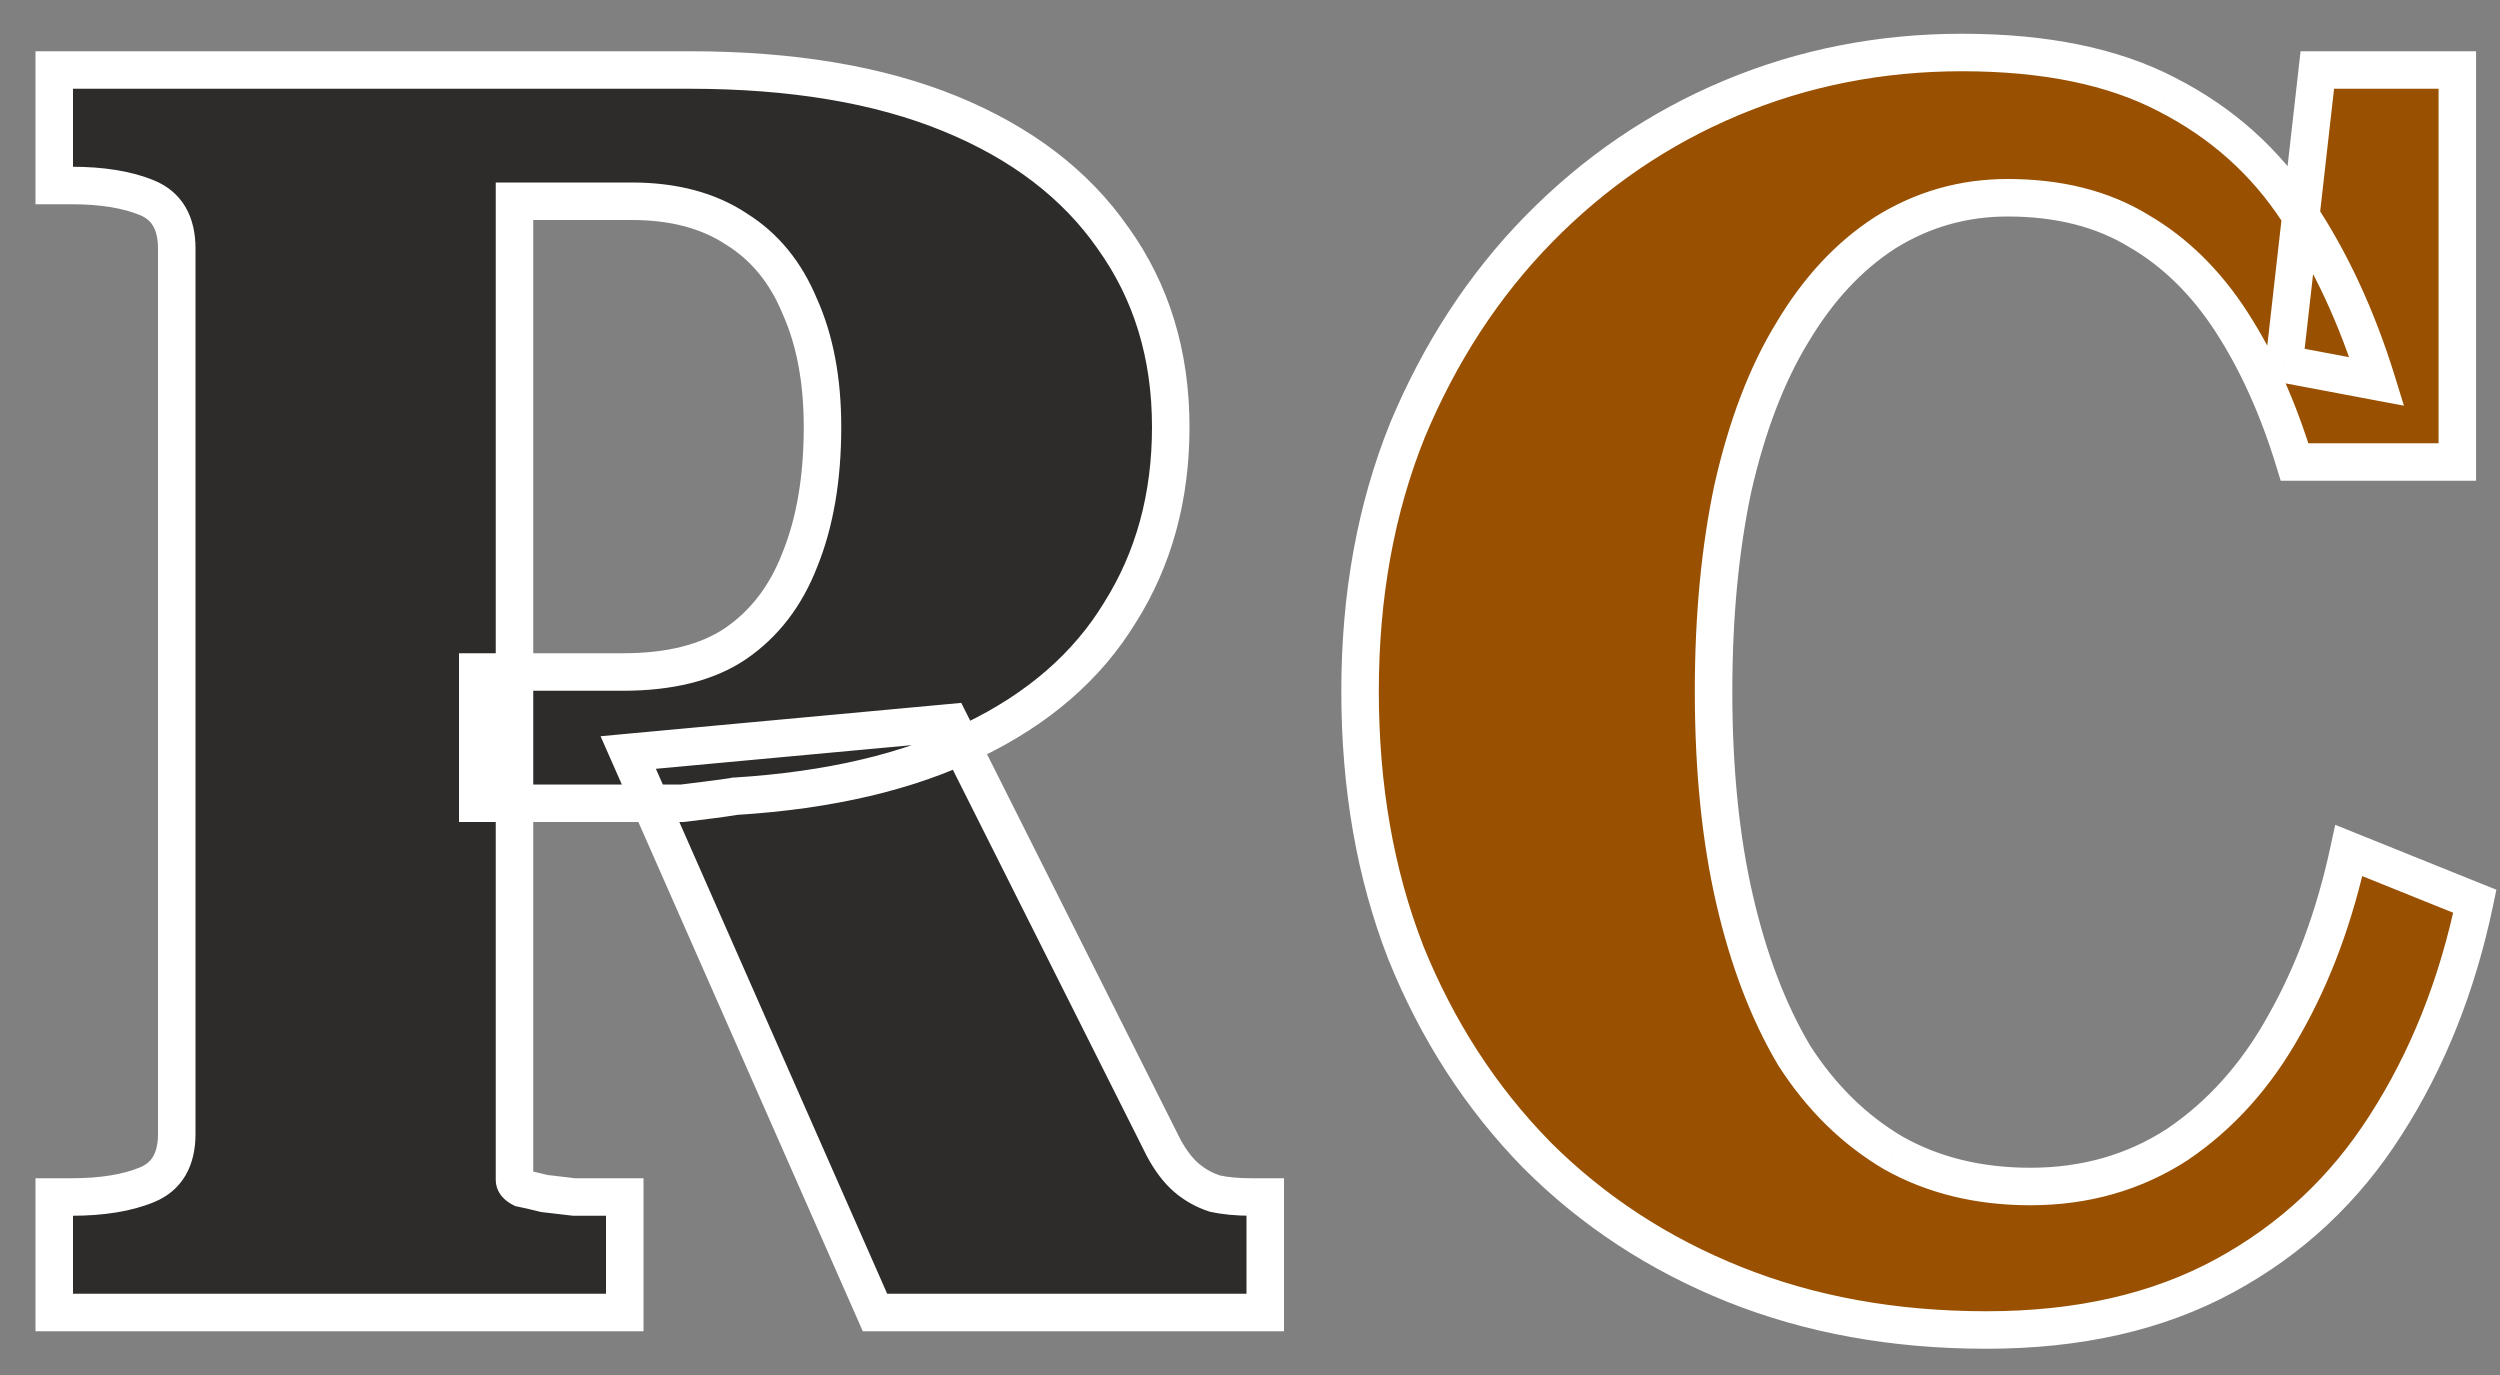 <svg width="40" height="22" viewBox="0 0 40 22" fill="none" xmlns="http://www.w3.org/2000/svg">
<rect x="0" y="0" width="40" height="22" fill="#808080" stroke="none"/>
<path d="M10.052 12.04L14 21H20.244V19.152H20.02C19.796 19.152 19.6 19.133 19.432 19.096C19.264 19.04 19.115 18.956 18.984 18.844C18.853 18.732 18.732 18.573 18.62 18.368L15.204 11.564L10.052 12.04ZM8.232 18.872V3.22H10.108C10.78 3.22 11.34 3.369 11.788 3.668C12.236 3.948 12.572 4.359 12.796 4.9C13.039 5.441 13.16 6.085 13.16 6.832C13.16 7.653 13.039 8.363 12.796 8.96C12.572 9.539 12.227 9.987 11.76 10.304C11.312 10.603 10.715 10.752 9.968 10.752H7.644V12.852H10.472C10.621 12.852 10.771 12.852 10.92 12.852C11.069 12.833 11.219 12.815 11.368 12.796C11.517 12.777 11.648 12.759 11.76 12.74C13.272 12.647 14.541 12.348 15.568 11.844C16.613 11.34 17.397 10.659 17.92 9.8C18.461 8.941 18.732 7.952 18.732 6.832C18.732 5.675 18.424 4.667 17.808 3.808C17.211 2.949 16.343 2.287 15.204 1.82C14.065 1.353 12.675 1.12 11.032 1.12H0.868V2.968H1.148C1.633 2.968 2.035 3.033 2.352 3.164C2.669 3.295 2.828 3.565 2.828 3.976V18.144C2.828 18.555 2.669 18.825 2.352 18.956C2.035 19.087 1.633 19.152 1.148 19.152H0.868V21H9.996V19.152H9.716C9.548 19.152 9.371 19.152 9.184 19.152C9.016 19.133 8.857 19.115 8.708 19.096C8.559 19.059 8.437 19.031 8.344 19.012C8.269 18.975 8.232 18.928 8.232 18.872Z" fill="#2D2C2A"/>
<path d="M32.121 3.164C31.412 3.164 30.759 3.351 30.161 3.724C29.583 4.097 29.088 4.629 28.677 5.32C28.267 5.992 27.949 6.823 27.725 7.812C27.52 8.783 27.417 9.865 27.417 11.06C27.417 12.311 27.529 13.421 27.753 14.392C27.977 15.363 28.295 16.193 28.705 16.884C29.135 17.556 29.667 18.079 30.301 18.452C30.936 18.807 31.664 18.984 32.485 18.984C33.363 18.984 34.147 18.76 34.837 18.312C35.528 17.845 36.097 17.211 36.545 16.408C37.012 15.587 37.357 14.653 37.581 13.608L39.597 14.42C39.317 15.764 38.841 16.959 38.169 18.004C37.516 19.031 36.657 19.833 35.593 20.412C34.529 20.991 33.26 21.28 31.785 21.28C30.311 21.28 28.967 21.037 27.753 20.552C26.54 20.067 25.485 19.376 24.589 18.48C23.693 17.565 22.993 16.483 22.489 15.232C22.004 13.981 21.761 12.591 21.761 11.06C21.761 9.529 22.013 8.139 22.517 6.888C23.04 5.637 23.74 4.564 24.617 3.668C25.513 2.753 26.54 2.053 27.697 1.568C28.855 1.083 30.087 0.84 31.393 0.84C32.719 0.84 33.811 1.064 34.669 1.512C35.547 1.96 36.247 2.585 36.769 3.388C37.292 4.172 37.712 5.077 38.029 6.104L36.545 5.824L37.077 1.12H39.317V7.392H36.713C36.452 6.533 36.116 5.787 35.705 5.152C35.295 4.517 34.8 4.032 34.221 3.696C33.643 3.341 32.943 3.164 32.121 3.164Z" fill="#995000"/>
<path d="M10.052 12.04L10.024 11.741L9.609 11.78L9.777 12.161L10.052 12.04ZM14 21L13.726 21.121L13.804 21.3H14V21ZM20.244 21V21.3H20.544V21H20.244ZM20.244 19.152H20.544V18.852H20.244V19.152ZM19.432 19.096L19.337 19.381L19.352 19.386L19.367 19.389L19.432 19.096ZM18.984 18.844L19.179 18.616L19.179 18.616L18.984 18.844ZM18.62 18.368L18.352 18.503L18.357 18.512L18.62 18.368ZM15.204 11.564L15.472 11.429L15.38 11.246L15.176 11.265L15.204 11.564ZM8.232 3.22V2.92H7.932V3.22H8.232ZM11.788 3.668L11.621 3.918L11.629 3.922L11.788 3.668ZM12.796 4.9L12.519 5.015L12.522 5.023L12.796 4.9ZM12.796 8.96L12.518 8.847L12.516 8.852L12.796 8.96ZM11.76 10.304L11.926 10.554L11.929 10.552L11.76 10.304ZM7.644 10.752V10.452H7.344V10.752H7.644ZM7.644 12.852H7.344V13.152H7.644V12.852ZM10.92 12.852V13.152H10.939L10.957 13.15L10.92 12.852ZM11.368 12.796L11.331 12.498L11.331 12.498L11.368 12.796ZM11.76 12.74L11.742 12.441L11.726 12.441L11.711 12.444L11.76 12.74ZM15.568 11.844L15.438 11.574L15.436 11.575L15.568 11.844ZM17.92 9.8L17.666 9.64L17.664 9.644L17.92 9.8ZM17.808 3.808L17.562 3.979L17.564 3.983L17.808 3.808ZM15.204 1.82L15.318 1.542L15.318 1.542L15.204 1.82ZM0.868 1.12V0.82H0.568V1.12H0.868ZM0.868 2.968H0.568V3.268H0.868V2.968ZM2.352 3.164L2.238 3.441L2.238 3.441L2.352 3.164ZM2.352 18.956L2.238 18.679L2.238 18.679L2.352 18.956ZM0.868 19.152V18.852H0.568V19.152H0.868ZM0.868 21H0.568V21.3H0.868V21ZM9.996 21V21.3H10.296V21H9.996ZM9.996 19.152H10.296V18.852H9.996V19.152ZM9.184 19.152L9.151 19.45L9.167 19.452H9.184V19.152ZM8.708 19.096L8.635 19.387L8.653 19.391L8.671 19.394L8.708 19.096ZM8.344 19.012L8.21 19.28L8.246 19.298L8.285 19.306L8.344 19.012ZM9.777 12.161L13.726 21.121L14.274 20.879L10.326 11.919L9.777 12.161ZM14 21.3H20.244V20.7H14V21.3ZM20.544 21V19.152H19.944V21H20.544ZM20.244 18.852H20.02V19.452H20.244V18.852ZM20.02 18.852C19.812 18.852 19.638 18.835 19.497 18.803L19.367 19.389C19.562 19.432 19.78 19.452 20.02 19.452V18.852ZM19.527 18.811C19.395 18.767 19.28 18.702 19.179 18.616L18.789 19.072C18.95 19.21 19.133 19.313 19.337 19.381L19.527 18.811ZM19.179 18.616C19.084 18.535 18.984 18.409 18.883 18.224L18.357 18.512C18.48 18.738 18.622 18.929 18.789 19.072L19.179 18.616ZM18.888 18.233L15.472 11.429L14.936 11.699L18.352 18.503L18.888 18.233ZM15.176 11.265L10.024 11.741L10.08 12.339L15.232 11.863L15.176 11.265ZM8.532 18.872V3.22H7.932V18.872H8.532ZM8.232 3.52H10.108V2.92H8.232V3.52ZM10.108 3.52C10.736 3.52 11.234 3.659 11.622 3.918L11.954 3.418C11.446 3.08 10.825 2.92 10.108 2.92V3.52ZM11.629 3.922C12.018 4.166 12.316 4.525 12.519 5.015L13.073 4.785C12.828 4.193 12.454 3.73 11.947 3.414L11.629 3.922ZM12.522 5.023C12.744 5.517 12.86 6.117 12.86 6.832H13.46C13.46 6.054 13.334 5.366 13.07 4.777L12.522 5.023ZM12.86 6.832C12.86 7.625 12.743 8.294 12.518 8.847L13.074 9.073C13.335 8.431 13.46 7.682 13.46 6.832H12.86ZM12.516 8.852C12.312 9.379 12.003 9.776 11.591 10.056L11.929 10.552C12.451 10.197 12.832 9.698 13.076 9.068L12.516 8.852ZM11.594 10.054C11.21 10.31 10.678 10.452 9.968 10.452V11.052C10.752 11.052 11.414 10.896 11.926 10.554L11.594 10.054ZM9.968 10.452H7.644V11.052H9.968V10.452ZM7.344 10.752V12.852H7.944V10.752H7.344ZM7.644 13.152H10.472V12.552H7.644V13.152ZM10.472 13.152C10.472 13.152 10.473 13.152 10.473 13.152C10.473 13.152 10.473 13.152 10.474 13.152C10.474 13.152 10.474 13.152 10.475 13.152C10.475 13.152 10.475 13.152 10.476 13.152C10.476 13.152 10.476 13.152 10.476 13.152C10.477 13.152 10.477 13.152 10.477 13.152C10.477 13.152 10.478 13.152 10.478 13.152C10.478 13.152 10.479 13.152 10.479 13.152C10.479 13.152 10.48 13.152 10.48 13.152C10.48 13.152 10.48 13.152 10.481 13.152C10.481 13.152 10.481 13.152 10.482 13.152C10.482 13.152 10.482 13.152 10.482 13.152C10.483 13.152 10.483 13.152 10.483 13.152C10.484 13.152 10.484 13.152 10.484 13.152C10.485 13.152 10.485 13.152 10.485 13.152C10.485 13.152 10.486 13.152 10.486 13.152C10.486 13.152 10.487 13.152 10.487 13.152C10.487 13.152 10.488 13.152 10.488 13.152C10.488 13.152 10.488 13.152 10.489 13.152C10.489 13.152 10.489 13.152 10.489 13.152C10.49 13.152 10.49 13.152 10.49 13.152C10.491 13.152 10.491 13.152 10.491 13.152C10.492 13.152 10.492 13.152 10.492 13.152C10.492 13.152 10.493 13.152 10.493 13.152C10.493 13.152 10.494 13.152 10.494 13.152C10.494 13.152 10.495 13.152 10.495 13.152C10.495 13.152 10.495 13.152 10.496 13.152C10.496 13.152 10.496 13.152 10.496 13.152C10.497 13.152 10.497 13.152 10.497 13.152C10.498 13.152 10.498 13.152 10.498 13.152C10.498 13.152 10.499 13.152 10.499 13.152C10.499 13.152 10.5 13.152 10.5 13.152C10.5 13.152 10.501 13.152 10.501 13.152C10.501 13.152 10.502 13.152 10.502 13.152C10.502 13.152 10.502 13.152 10.503 13.152C10.503 13.152 10.503 13.152 10.504 13.152C10.504 13.152 10.504 13.152 10.504 13.152C10.505 13.152 10.505 13.152 10.505 13.152C10.505 13.152 10.506 13.152 10.506 13.152C10.506 13.152 10.507 13.152 10.507 13.152C10.507 13.152 10.508 13.152 10.508 13.152C10.508 13.152 10.508 13.152 10.509 13.152C10.509 13.152 10.509 13.152 10.51 13.152C10.51 13.152 10.51 13.152 10.511 13.152C10.511 13.152 10.511 13.152 10.511 13.152C10.512 13.152 10.512 13.152 10.512 13.152C10.512 13.152 10.513 13.152 10.513 13.152C10.513 13.152 10.514 13.152 10.514 13.152C10.514 13.152 10.515 13.152 10.515 13.152C10.515 13.152 10.515 13.152 10.516 13.152C10.516 13.152 10.516 13.152 10.517 13.152C10.517 13.152 10.517 13.152 10.518 13.152C10.518 13.152 10.518 13.152 10.518 13.152C10.519 13.152 10.519 13.152 10.519 13.152C10.52 13.152 10.52 13.152 10.52 13.152C10.52 13.152 10.521 13.152 10.521 13.152C10.521 13.152 10.522 13.152 10.522 13.152C10.522 13.152 10.523 13.152 10.523 13.152C10.523 13.152 10.523 13.152 10.524 13.152C10.524 13.152 10.524 13.152 10.524 13.152C10.525 13.152 10.525 13.152 10.525 13.152C10.526 13.152 10.526 13.152 10.526 13.152C10.527 13.152 10.527 13.152 10.527 13.152C10.527 13.152 10.528 13.152 10.528 13.152C10.528 13.152 10.529 13.152 10.529 13.152C10.529 13.152 10.53 13.152 10.53 13.152C10.53 13.152 10.53 13.152 10.531 13.152C10.531 13.152 10.531 13.152 10.531 13.152C10.532 13.152 10.532 13.152 10.532 13.152C10.533 13.152 10.533 13.152 10.533 13.152C10.534 13.152 10.534 13.152 10.534 13.152C10.534 13.152 10.535 13.152 10.535 13.152C10.535 13.152 10.536 13.152 10.536 13.152C10.536 13.152 10.537 13.152 10.537 13.152C10.537 13.152 10.537 13.152 10.538 13.152C10.538 13.152 10.538 13.152 10.539 13.152C10.539 13.152 10.539 13.152 10.539 13.152C10.54 13.152 10.54 13.152 10.54 13.152C10.54 13.152 10.541 13.152 10.541 13.152C10.541 13.152 10.542 13.152 10.542 13.152C10.542 13.152 10.543 13.152 10.543 13.152C10.543 13.152 10.543 13.152 10.544 13.152C10.544 13.152 10.544 13.152 10.545 13.152C10.545 13.152 10.545 13.152 10.546 13.152C10.546 13.152 10.546 13.152 10.546 13.152C10.547 13.152 10.547 13.152 10.547 13.152C10.547 13.152 10.548 13.152 10.548 13.152C10.548 13.152 10.549 13.152 10.549 13.152C10.549 13.152 10.55 13.152 10.55 13.152C10.55 13.152 10.55 13.152 10.551 13.152C10.551 13.152 10.551 13.152 10.552 13.152C10.552 13.152 10.552 13.152 10.553 13.152C10.553 13.152 10.553 13.152 10.553 13.152C10.554 13.152 10.554 13.152 10.554 13.152C10.555 13.152 10.555 13.152 10.555 13.152C10.555 13.152 10.556 13.152 10.556 13.152C10.556 13.152 10.557 13.152 10.557 13.152C10.557 13.152 10.557 13.152 10.558 13.152C10.558 13.152 10.558 13.152 10.559 13.152C10.559 13.152 10.559 13.152 10.559 13.152C10.56 13.152 10.56 13.152 10.56 13.152C10.561 13.152 10.561 13.152 10.561 13.152C10.562 13.152 10.562 13.152 10.562 13.152C10.562 13.152 10.563 13.152 10.563 13.152C10.563 13.152 10.564 13.152 10.564 13.152C10.564 13.152 10.565 13.152 10.565 13.152C10.565 13.152 10.565 13.152 10.566 13.152C10.566 13.152 10.566 13.152 10.566 13.152C10.567 13.152 10.567 13.152 10.567 13.152C10.568 13.152 10.568 13.152 10.568 13.152C10.569 13.152 10.569 13.152 10.569 13.152C10.569 13.152 10.57 13.152 10.57 13.152C10.57 13.152 10.571 13.152 10.571 13.152C10.571 13.152 10.572 13.152 10.572 13.152C10.572 13.152 10.572 13.152 10.573 13.152C10.573 13.152 10.573 13.152 10.573 13.152C10.574 13.152 10.574 13.152 10.574 13.152C10.575 13.152 10.575 13.152 10.575 13.152C10.575 13.152 10.576 13.152 10.576 13.152C10.576 13.152 10.577 13.152 10.577 13.152C10.577 13.152 10.578 13.152 10.578 13.152C10.578 13.152 10.579 13.152 10.579 13.152C10.579 13.152 10.579 13.152 10.58 13.152C10.58 13.152 10.58 13.152 10.581 13.152C10.581 13.152 10.581 13.152 10.581 13.152C10.582 13.152 10.582 13.152 10.582 13.152C10.582 13.152 10.583 13.152 10.583 13.152C10.583 13.152 10.584 13.152 10.584 13.152C10.584 13.152 10.585 13.152 10.585 13.152C10.585 13.152 10.585 13.152 10.586 13.152C10.586 13.152 10.586 13.152 10.587 13.152C10.587 13.152 10.587 13.152 10.588 13.152C10.588 13.152 10.588 13.152 10.588 13.152C10.589 13.152 10.589 13.152 10.589 13.152C10.589 13.152 10.59 13.152 10.59 13.152C10.59 13.152 10.591 13.152 10.591 13.152C10.591 13.152 10.592 13.152 10.592 13.152C10.592 13.152 10.592 13.152 10.593 13.152C10.593 13.152 10.593 13.152 10.594 13.152C10.594 13.152 10.594 13.152 10.595 13.152C10.595 13.152 10.595 13.152 10.595 13.152C10.596 13.152 10.596 13.152 10.596 13.152C10.597 13.152 10.597 13.152 10.597 13.152C10.597 13.152 10.598 13.152 10.598 13.152C10.598 13.152 10.599 13.152 10.599 13.152C10.599 13.152 10.6 13.152 10.6 13.152C10.6 13.152 10.6 13.152 10.601 13.152C10.601 13.152 10.601 13.152 10.601 13.152C10.602 13.152 10.602 13.152 10.602 13.152C10.603 13.152 10.603 13.152 10.603 13.152C10.604 13.152 10.604 13.152 10.604 13.152C10.604 13.152 10.605 13.152 10.605 13.152C10.605 13.152 10.606 13.152 10.606 13.152C10.606 13.152 10.607 13.152 10.607 13.152C10.607 13.152 10.607 13.152 10.608 13.152C10.608 13.152 10.608 13.152 10.608 13.152C10.609 13.152 10.609 13.152 10.609 13.152C10.61 13.152 10.61 13.152 10.61 13.152C10.611 13.152 10.611 13.152 10.611 13.152C10.611 13.152 10.612 13.152 10.612 13.152C10.612 13.152 10.613 13.152 10.613 13.152C10.613 13.152 10.614 13.152 10.614 13.152C10.614 13.152 10.614 13.152 10.615 13.152C10.615 13.152 10.615 13.152 10.616 13.152C10.616 13.152 10.616 13.152 10.616 13.152C10.617 13.152 10.617 13.152 10.617 13.152C10.617 13.152 10.618 13.152 10.618 13.152C10.618 13.152 10.619 13.152 10.619 13.152C10.619 13.152 10.62 13.152 10.62 13.152C10.62 13.152 10.62 13.152 10.621 13.152C10.621 13.152 10.621 13.152 10.622 13.152C10.622 13.152 10.622 13.152 10.623 13.152C10.623 13.152 10.623 13.152 10.623 13.152C10.624 13.152 10.624 13.152 10.624 13.152C10.624 13.152 10.625 13.152 10.625 13.152C10.625 13.152 10.626 13.152 10.626 13.152C10.626 13.152 10.627 13.152 10.627 13.152C10.627 13.152 10.627 13.152 10.628 13.152C10.628 13.152 10.628 13.152 10.629 13.152C10.629 13.152 10.629 13.152 10.63 13.152C10.63 13.152 10.63 13.152 10.63 13.152C10.631 13.152 10.631 13.152 10.631 13.152C10.632 13.152 10.632 13.152 10.632 13.152C10.632 13.152 10.633 13.152 10.633 13.152C10.633 13.152 10.634 13.152 10.634 13.152C10.634 13.152 10.634 13.152 10.635 13.152C10.635 13.152 10.635 13.152 10.636 13.152C10.636 13.152 10.636 13.152 10.636 13.152C10.637 13.152 10.637 13.152 10.637 13.152C10.638 13.152 10.638 13.152 10.638 13.152C10.639 13.152 10.639 13.152 10.639 13.152C10.639 13.152 10.64 13.152 10.64 13.152C10.64 13.152 10.641 13.152 10.641 13.152C10.641 13.152 10.642 13.152 10.642 13.152C10.642 13.152 10.642 13.152 10.643 13.152C10.643 13.152 10.643 13.152 10.643 13.152C10.644 13.152 10.644 13.152 10.644 13.152C10.645 13.152 10.645 13.152 10.645 13.152C10.646 13.152 10.646 13.152 10.646 13.152C10.646 13.152 10.647 13.152 10.647 13.152C10.647 13.152 10.648 13.152 10.648 13.152C10.648 13.152 10.649 13.152 10.649 13.152C10.649 13.152 10.649 13.152 10.65 13.152C10.65 13.152 10.65 13.152 10.65 13.152C10.651 13.152 10.651 13.152 10.651 13.152C10.652 13.152 10.652 13.152 10.652 13.152C10.652 13.152 10.653 13.152 10.653 13.152C10.653 13.152 10.654 13.152 10.654 13.152C10.654 13.152 10.655 13.152 10.655 13.152C10.655 13.152 10.655 13.152 10.656 13.152C10.656 13.152 10.656 13.152 10.657 13.152C10.657 13.152 10.657 13.152 10.658 13.152C10.658 13.152 10.658 13.152 10.658 13.152C10.659 13.152 10.659 13.152 10.659 13.152C10.659 13.152 10.66 13.152 10.66 13.152C10.66 13.152 10.661 13.152 10.661 13.152C10.661 13.152 10.662 13.152 10.662 13.152C10.662 13.152 10.662 13.152 10.663 13.152C10.663 13.152 10.663 13.152 10.664 13.152C10.664 13.152 10.664 13.152 10.665 13.152C10.665 13.152 10.665 13.152 10.665 13.152C10.666 13.152 10.666 13.152 10.666 13.152C10.666 13.152 10.667 13.152 10.667 13.152C10.667 13.152 10.668 13.152 10.668 13.152C10.668 13.152 10.669 13.152 10.669 13.152C10.669 13.152 10.669 13.152 10.67 13.152C10.67 13.152 10.67 13.152 10.671 13.152C10.671 13.152 10.671 13.152 10.671 13.152C10.672 13.152 10.672 13.152 10.672 13.152C10.673 13.152 10.673 13.152 10.673 13.152C10.674 13.152 10.674 13.152 10.674 13.152C10.674 13.152 10.675 13.152 10.675 13.152C10.675 13.152 10.676 13.152 10.676 13.152C10.676 13.152 10.677 13.152 10.677 13.152C10.677 13.152 10.677 13.152 10.678 13.152C10.678 13.152 10.678 13.152 10.678 13.152C10.679 13.152 10.679 13.152 10.679 13.152C10.68 13.152 10.68 13.152 10.68 13.152C10.681 13.152 10.681 13.152 10.681 13.152C10.681 13.152 10.682 13.152 10.682 13.152C10.682 13.152 10.683 13.152 10.683 13.152C10.683 13.152 10.684 13.152 10.684 13.152C10.684 13.152 10.684 13.152 10.685 13.152C10.685 13.152 10.685 13.152 10.685 13.152C10.686 13.152 10.686 13.152 10.686 13.152C10.687 13.152 10.687 13.152 10.687 13.152C10.688 13.152 10.688 13.152 10.688 13.152C10.688 13.152 10.689 13.152 10.689 13.152C10.689 13.152 10.69 13.152 10.69 13.152C10.69 13.152 10.691 13.152 10.691 13.152C10.691 13.152 10.691 13.152 10.692 13.152C10.692 13.152 10.692 13.152 10.693 13.152C10.693 13.152 10.693 13.152 10.693 13.152C10.694 13.152 10.694 13.152 10.694 13.152C10.694 13.152 10.695 13.152 10.695 13.152C10.695 13.152 10.696 13.152 10.696 13.152C10.696 13.152 10.697 13.152 10.697 13.152C10.697 13.152 10.697 13.152 10.698 13.152C10.698 13.152 10.698 13.152 10.699 13.152C10.699 13.152 10.699 13.152 10.7 13.152C10.7 13.152 10.7 13.152 10.7 13.152C10.701 13.152 10.701 13.152 10.701 13.152C10.701 13.152 10.702 13.152 10.702 13.152C10.702 13.152 10.703 13.152 10.703 13.152C10.703 13.152 10.704 13.152 10.704 13.152C10.704 13.152 10.704 13.152 10.705 13.152C10.705 13.152 10.705 13.152 10.706 13.152C10.706 13.152 10.706 13.152 10.707 13.152C10.707 13.152 10.707 13.152 10.707 13.152C10.708 13.152 10.708 13.152 10.708 13.152C10.709 13.152 10.709 13.152 10.709 13.152C10.709 13.152 10.71 13.152 10.71 13.152C10.71 13.152 10.711 13.152 10.711 13.152C10.711 13.152 10.711 13.152 10.712 13.152C10.712 13.152 10.712 13.152 10.713 13.152C10.713 13.152 10.713 13.152 10.713 13.152C10.714 13.152 10.714 13.152 10.714 13.152C10.715 13.152 10.715 13.152 10.715 13.152C10.716 13.152 10.716 13.152 10.716 13.152C10.716 13.152 10.717 13.152 10.717 13.152C10.717 13.152 10.718 13.152 10.718 13.152C10.718 13.152 10.719 13.152 10.719 13.152C10.719 13.152 10.719 13.152 10.72 13.152C10.72 13.152 10.72 13.152 10.72 13.152C10.721 13.152 10.721 13.152 10.721 13.152C10.722 13.152 10.722 13.152 10.722 13.152C10.723 13.152 10.723 13.152 10.723 13.152C10.723 13.152 10.724 13.152 10.724 13.152C10.724 13.152 10.725 13.152 10.725 13.152C10.725 13.152 10.726 13.152 10.726 13.152C10.726 13.152 10.726 13.152 10.727 13.152C10.727 13.152 10.727 13.152 10.727 13.152C10.728 13.152 10.728 13.152 10.728 13.152C10.729 13.152 10.729 13.152 10.729 13.152C10.729 13.152 10.73 13.152 10.73 13.152C10.73 13.152 10.731 13.152 10.731 13.152C10.731 13.152 10.732 13.152 10.732 13.152C10.732 13.152 10.732 13.152 10.733 13.152C10.733 13.152 10.733 13.152 10.734 13.152C10.734 13.152 10.734 13.152 10.735 13.152C10.735 13.152 10.735 13.152 10.735 13.152C10.736 13.152 10.736 13.152 10.736 13.152C10.736 13.152 10.737 13.152 10.737 13.152C10.737 13.152 10.738 13.152 10.738 13.152C10.738 13.152 10.739 13.152 10.739 13.152C10.739 13.152 10.739 13.152 10.74 13.152C10.74 13.152 10.74 13.152 10.741 13.152C10.741 13.152 10.741 13.152 10.742 13.152C10.742 13.152 10.742 13.152 10.742 13.152C10.743 13.152 10.743 13.152 10.743 13.152C10.743 13.152 10.744 13.152 10.744 13.152C10.744 13.152 10.745 13.152 10.745 13.152C10.745 13.152 10.746 13.152 10.746 13.152C10.746 13.152 10.746 13.152 10.747 13.152C10.747 13.152 10.747 13.152 10.748 13.152C10.748 13.152 10.748 13.152 10.748 13.152C10.749 13.152 10.749 13.152 10.749 13.152C10.75 13.152 10.75 13.152 10.75 13.152C10.751 13.152 10.751 13.152 10.751 13.152C10.751 13.152 10.752 13.152 10.752 13.152C10.752 13.152 10.753 13.152 10.753 13.152C10.753 13.152 10.754 13.152 10.754 13.152C10.754 13.152 10.754 13.152 10.755 13.152C10.755 13.152 10.755 13.152 10.755 13.152C10.756 13.152 10.756 13.152 10.756 13.152C10.757 13.152 10.757 13.152 10.757 13.152C10.758 13.152 10.758 13.152 10.758 13.152C10.758 13.152 10.759 13.152 10.759 13.152C10.759 13.152 10.76 13.152 10.76 13.152C10.76 13.152 10.761 13.152 10.761 13.152C10.761 13.152 10.761 13.152 10.762 13.152C10.762 13.152 10.762 13.152 10.762 13.152C10.763 13.152 10.763 13.152 10.763 13.152C10.764 13.152 10.764 13.152 10.764 13.152C10.764 13.152 10.765 13.152 10.765 13.152C10.765 13.152 10.766 13.152 10.766 13.152C10.766 13.152 10.767 13.152 10.767 13.152C10.767 13.152 10.768 13.152 10.768 13.152C10.768 13.152 10.768 13.152 10.769 13.152C10.769 13.152 10.769 13.152 10.77 13.152C10.77 13.152 10.77 13.152 10.77 13.152C10.771 13.152 10.771 13.152 10.771 13.152C10.771 13.152 10.772 13.152 10.772 13.152C10.772 13.152 10.773 13.152 10.773 13.152C10.773 13.152 10.774 13.152 10.774 13.152C10.774 13.152 10.774 13.152 10.775 13.152C10.775 13.152 10.775 13.152 10.776 13.152C10.776 13.152 10.776 13.152 10.777 13.152C10.777 13.152 10.777 13.152 10.777 13.152C10.778 13.152 10.778 13.152 10.778 13.152C10.778 13.152 10.779 13.152 10.779 13.152C10.779 13.152 10.78 13.152 10.78 13.152C10.78 13.152 10.781 13.152 10.781 13.152C10.781 13.152 10.781 13.152 10.782 13.152C10.782 13.152 10.782 13.152 10.783 13.152C10.783 13.152 10.783 13.152 10.784 13.152C10.784 13.152 10.784 13.152 10.784 13.152C10.785 13.152 10.785 13.152 10.785 13.152C10.786 13.152 10.786 13.152 10.786 13.152C10.786 13.152 10.787 13.152 10.787 13.152C10.787 13.152 10.788 13.152 10.788 13.152C10.788 13.152 10.789 13.152 10.789 13.152C10.789 13.152 10.789 13.152 10.79 13.152C10.79 13.152 10.79 13.152 10.79 13.152C10.791 13.152 10.791 13.152 10.791 13.152C10.792 13.152 10.792 13.152 10.792 13.152C10.793 13.152 10.793 13.152 10.793 13.152C10.793 13.152 10.794 13.152 10.794 13.152C10.794 13.152 10.795 13.152 10.795 13.152C10.795 13.152 10.796 13.152 10.796 13.152C10.796 13.152 10.796 13.152 10.797 13.152C10.797 13.152 10.797 13.152 10.797 13.152C10.798 13.152 10.798 13.152 10.798 13.152C10.799 13.152 10.799 13.152 10.799 13.152C10.8 13.152 10.8 13.152 10.8 13.152C10.8 13.152 10.801 13.152 10.801 13.152C10.801 13.152 10.802 13.152 10.802 13.152C10.802 13.152 10.803 13.152 10.803 13.152C10.803 13.152 10.803 13.152 10.804 13.152C10.804 13.152 10.804 13.152 10.805 13.152C10.805 13.152 10.805 13.152 10.805 13.152C10.806 13.152 10.806 13.152 10.806 13.152C10.806 13.152 10.807 13.152 10.807 13.152C10.807 13.152 10.808 13.152 10.808 13.152C10.808 13.152 10.809 13.152 10.809 13.152C10.809 13.152 10.809 13.152 10.81 13.152C10.81 13.152 10.81 13.152 10.811 13.152C10.811 13.152 10.811 13.152 10.812 13.152C10.812 13.152 10.812 13.152 10.812 13.152C10.813 13.152 10.813 13.152 10.813 13.152C10.813 13.152 10.814 13.152 10.814 13.152C10.814 13.152 10.815 13.152 10.815 13.152C10.815 13.152 10.816 13.152 10.816 13.152C10.816 13.152 10.816 13.152 10.817 13.152C10.817 13.152 10.817 13.152 10.818 13.152C10.818 13.152 10.818 13.152 10.819 13.152C10.819 13.152 10.819 13.152 10.819 13.152C10.82 13.152 10.82 13.152 10.82 13.152C10.82 13.152 10.821 13.152 10.821 13.152C10.821 13.152 10.822 13.152 10.822 13.152C10.822 13.152 10.823 13.152 10.823 13.152C10.823 13.152 10.823 13.152 10.824 13.152C10.824 13.152 10.824 13.152 10.825 13.152C10.825 13.152 10.825 13.152 10.825 13.152C10.826 13.152 10.826 13.152 10.826 13.152C10.827 13.152 10.827 13.152 10.827 13.152C10.828 13.152 10.828 13.152 10.828 13.152C10.828 13.152 10.829 13.152 10.829 13.152C10.829 13.152 10.83 13.152 10.83 13.152C10.83 13.152 10.831 13.152 10.831 13.152C10.831 13.152 10.831 13.152 10.832 13.152C10.832 13.152 10.832 13.152 10.832 13.152C10.833 13.152 10.833 13.152 10.833 13.152C10.834 13.152 10.834 13.152 10.834 13.152C10.835 13.152 10.835 13.152 10.835 13.152C10.835 13.152 10.836 13.152 10.836 13.152C10.836 13.152 10.837 13.152 10.837 13.152C10.837 13.152 10.838 13.152 10.838 13.152C10.838 13.152 10.838 13.152 10.839 13.152C10.839 13.152 10.839 13.152 10.839 13.152C10.84 13.152 10.84 13.152 10.84 13.152C10.841 13.152 10.841 13.152 10.841 13.152C10.841 13.152 10.842 13.152 10.842 13.152C10.842 13.152 10.843 13.152 10.843 13.152C10.843 13.152 10.844 13.152 10.844 13.152C10.844 13.152 10.845 13.152 10.845 13.152C10.845 13.152 10.845 13.152 10.846 13.152C10.846 13.152 10.846 13.152 10.847 13.152C10.847 13.152 10.847 13.152 10.847 13.152C10.848 13.152 10.848 13.152 10.848 13.152C10.848 13.152 10.849 13.152 10.849 13.152C10.849 13.152 10.85 13.152 10.85 13.152C10.85 13.152 10.851 13.152 10.851 13.152C10.851 13.152 10.851 13.152 10.852 13.152C10.852 13.152 10.852 13.152 10.853 13.152C10.853 13.152 10.853 13.152 10.854 13.152C10.854 13.152 10.854 13.152 10.854 13.152C10.855 13.152 10.855 13.152 10.855 13.152C10.855 13.152 10.856 13.152 10.856 13.152C10.856 13.152 10.857 13.152 10.857 13.152C10.857 13.152 10.858 13.152 10.858 13.152C10.858 13.152 10.858 13.152 10.859 13.152C10.859 13.152 10.859 13.152 10.86 13.152C10.86 13.152 10.86 13.152 10.861 13.152C10.861 13.152 10.861 13.152 10.861 13.152C10.862 13.152 10.862 13.152 10.862 13.152C10.863 13.152 10.863 13.152 10.863 13.152C10.863 13.152 10.864 13.152 10.864 13.152C10.864 13.152 10.865 13.152 10.865 13.152C10.865 13.152 10.866 13.152 10.866 13.152C10.866 13.152 10.866 13.152 10.867 13.152C10.867 13.152 10.867 13.152 10.867 13.152C10.868 13.152 10.868 13.152 10.868 13.152C10.869 13.152 10.869 13.152 10.869 13.152C10.87 13.152 10.87 13.152 10.87 13.152C10.87 13.152 10.871 13.152 10.871 13.152C10.871 13.152 10.872 13.152 10.872 13.152C10.872 13.152 10.873 13.152 10.873 13.152C10.873 13.152 10.873 13.152 10.874 13.152C10.874 13.152 10.874 13.152 10.874 13.152C10.875 13.152 10.875 13.152 10.875 13.152C10.876 13.152 10.876 13.152 10.876 13.152C10.877 13.152 10.877 13.152 10.877 13.152C10.877 13.152 10.878 13.152 10.878 13.152C10.878 13.152 10.879 13.152 10.879 13.152C10.879 13.152 10.88 13.152 10.88 13.152C10.88 13.152 10.88 13.152 10.881 13.152C10.881 13.152 10.881 13.152 10.882 13.152C10.882 13.152 10.882 13.152 10.882 13.152C10.883 13.152 10.883 13.152 10.883 13.152C10.883 13.152 10.884 13.152 10.884 13.152C10.884 13.152 10.885 13.152 10.885 13.152C10.885 13.152 10.886 13.152 10.886 13.152C10.886 13.152 10.886 13.152 10.887 13.152C10.887 13.152 10.887 13.152 10.888 13.152C10.888 13.152 10.888 13.152 10.889 13.152C10.889 13.152 10.889 13.152 10.889 13.152C10.89 13.152 10.89 13.152 10.89 13.152C10.89 13.152 10.891 13.152 10.891 13.152C10.891 13.152 10.892 13.152 10.892 13.152C10.892 13.152 10.893 13.152 10.893 13.152C10.893 13.152 10.893 13.152 10.894 13.152C10.894 13.152 10.894 13.152 10.895 13.152C10.895 13.152 10.895 13.152 10.896 13.152C10.896 13.152 10.896 13.152 10.896 13.152C10.897 13.152 10.897 13.152 10.897 13.152C10.898 13.152 10.898 13.152 10.898 13.152C10.898 13.152 10.899 13.152 10.899 13.152C10.899 13.152 10.9 13.152 10.9 13.152C10.9 13.152 10.9 13.152 10.901 13.152C10.901 13.152 10.901 13.152 10.902 13.152C10.902 13.152 10.902 13.152 10.902 13.152C10.903 13.152 10.903 13.152 10.903 13.152C10.904 13.152 10.904 13.152 10.904 13.152C10.905 13.152 10.905 13.152 10.905 13.152C10.905 13.152 10.906 13.152 10.906 13.152C10.906 13.152 10.907 13.152 10.907 13.152C10.907 13.152 10.908 13.152 10.908 13.152C10.908 13.152 10.908 13.152 10.909 13.152C10.909 13.152 10.909 13.152 10.909 13.152C10.91 13.152 10.91 13.152 10.91 13.152C10.911 13.152 10.911 13.152 10.911 13.152C10.912 13.152 10.912 13.152 10.912 13.152C10.912 13.152 10.913 13.152 10.913 13.152C10.913 13.152 10.914 13.152 10.914 13.152C10.914 13.152 10.915 13.152 10.915 13.152C10.915 13.152 10.915 13.152 10.916 13.152C10.916 13.152 10.916 13.152 10.916 13.152C10.917 13.152 10.917 13.152 10.917 13.152C10.918 13.152 10.918 13.152 10.918 13.152C10.918 13.152 10.919 13.152 10.919 13.152C10.919 13.152 10.92 13.152 10.92 13.152V12.552C10.92 12.552 10.919 12.552 10.919 12.552C10.919 12.552 10.918 12.552 10.918 12.552C10.918 12.552 10.918 12.552 10.917 12.552C10.917 12.552 10.917 12.552 10.916 12.552C10.916 12.552 10.916 12.552 10.916 12.552C10.915 12.552 10.915 12.552 10.915 12.552C10.915 12.552 10.914 12.552 10.914 12.552C10.914 12.552 10.913 12.552 10.913 12.552C10.913 12.552 10.912 12.552 10.912 12.552C10.912 12.552 10.912 12.552 10.911 12.552C10.911 12.552 10.911 12.552 10.91 12.552C10.91 12.552 10.91 12.552 10.909 12.552C10.909 12.552 10.909 12.552 10.909 12.552C10.908 12.552 10.908 12.552 10.908 12.552C10.908 12.552 10.907 12.552 10.907 12.552C10.907 12.552 10.906 12.552 10.906 12.552C10.906 12.552 10.905 12.552 10.905 12.552C10.905 12.552 10.905 12.552 10.904 12.552C10.904 12.552 10.904 12.552 10.903 12.552C10.903 12.552 10.903 12.552 10.902 12.552C10.902 12.552 10.902 12.552 10.902 12.552C10.901 12.552 10.901 12.552 10.901 12.552C10.9 12.552 10.9 12.552 10.9 12.552C10.9 12.552 10.899 12.552 10.899 12.552C10.899 12.552 10.898 12.552 10.898 12.552C10.898 12.552 10.898 12.552 10.897 12.552C10.897 12.552 10.897 12.552 10.896 12.552C10.896 12.552 10.896 12.552 10.896 12.552C10.895 12.552 10.895 12.552 10.895 12.552C10.894 12.552 10.894 12.552 10.894 12.552C10.893 12.552 10.893 12.552 10.893 12.552C10.893 12.552 10.892 12.552 10.892 12.552C10.892 12.552 10.891 12.552 10.891 12.552C10.891 12.552 10.89 12.552 10.89 12.552C10.89 12.552 10.89 12.552 10.889 12.552C10.889 12.552 10.889 12.552 10.889 12.552C10.888 12.552 10.888 12.552 10.888 12.552C10.887 12.552 10.887 12.552 10.887 12.552C10.886 12.552 10.886 12.552 10.886 12.552C10.886 12.552 10.885 12.552 10.885 12.552C10.885 12.552 10.884 12.552 10.884 12.552C10.884 12.552 10.883 12.552 10.883 12.552C10.883 12.552 10.883 12.552 10.882 12.552C10.882 12.552 10.882 12.552 10.882 12.552C10.881 12.552 10.881 12.552 10.881 12.552C10.88 12.552 10.88 12.552 10.88 12.552C10.88 12.552 10.879 12.552 10.879 12.552C10.879 12.552 10.878 12.552 10.878 12.552C10.878 12.552 10.877 12.552 10.877 12.552C10.877 12.552 10.877 12.552 10.876 12.552C10.876 12.552 10.876 12.552 10.875 12.552C10.875 12.552 10.875 12.552 10.874 12.552C10.874 12.552 10.874 12.552 10.874 12.552C10.873 12.552 10.873 12.552 10.873 12.552C10.873 12.552 10.872 12.552 10.872 12.552C10.872 12.552 10.871 12.552 10.871 12.552C10.871 12.552 10.87 12.552 10.87 12.552C10.87 12.552 10.87 12.552 10.869 12.552C10.869 12.552 10.869 12.552 10.868 12.552C10.868 12.552 10.868 12.552 10.867 12.552C10.867 12.552 10.867 12.552 10.867 12.552C10.866 12.552 10.866 12.552 10.866 12.552C10.866 12.552 10.865 12.552 10.865 12.552C10.865 12.552 10.864 12.552 10.864 12.552C10.864 12.552 10.863 12.552 10.863 12.552C10.863 12.552 10.863 12.552 10.862 12.552C10.862 12.552 10.862 12.552 10.861 12.552C10.861 12.552 10.861 12.552 10.861 12.552C10.86 12.552 10.86 12.552 10.86 12.552C10.859 12.552 10.859 12.552 10.859 12.552C10.858 12.552 10.858 12.552 10.858 12.552C10.858 12.552 10.857 12.552 10.857 12.552C10.857 12.552 10.856 12.552 10.856 12.552C10.856 12.552 10.855 12.552 10.855 12.552C10.855 12.552 10.855 12.552 10.854 12.552C10.854 12.552 10.854 12.552 10.854 12.552C10.853 12.552 10.853 12.552 10.853 12.552C10.852 12.552 10.852 12.552 10.852 12.552C10.851 12.552 10.851 12.552 10.851 12.552C10.851 12.552 10.85 12.552 10.85 12.552C10.85 12.552 10.849 12.552 10.849 12.552C10.849 12.552 10.848 12.552 10.848 12.552C10.848 12.552 10.848 12.552 10.847 12.552C10.847 12.552 10.847 12.552 10.847 12.552C10.846 12.552 10.846 12.552 10.846 12.552C10.845 12.552 10.845 12.552 10.845 12.552C10.845 12.552 10.844 12.552 10.844 12.552C10.844 12.552 10.843 12.552 10.843 12.552C10.843 12.552 10.842 12.552 10.842 12.552C10.842 12.552 10.841 12.552 10.841 12.552C10.841 12.552 10.841 12.552 10.84 12.552C10.84 12.552 10.84 12.552 10.839 12.552C10.839 12.552 10.839 12.552 10.839 12.552C10.838 12.552 10.838 12.552 10.838 12.552C10.838 12.552 10.837 12.552 10.837 12.552C10.837 12.552 10.836 12.552 10.836 12.552C10.836 12.552 10.835 12.552 10.835 12.552C10.835 12.552 10.835 12.552 10.834 12.552C10.834 12.552 10.834 12.552 10.833 12.552C10.833 12.552 10.833 12.552 10.832 12.552C10.832 12.552 10.832 12.552 10.832 12.552C10.831 12.552 10.831 12.552 10.831 12.552C10.831 12.552 10.83 12.552 10.83 12.552C10.83 12.552 10.829 12.552 10.829 12.552C10.829 12.552 10.828 12.552 10.828 12.552C10.828 12.552 10.828 12.552 10.827 12.552C10.827 12.552 10.827 12.552 10.826 12.552C10.826 12.552 10.826 12.552 10.825 12.552C10.825 12.552 10.825 12.552 10.825 12.552C10.824 12.552 10.824 12.552 10.824 12.552C10.823 12.552 10.823 12.552 10.823 12.552C10.823 12.552 10.822 12.552 10.822 12.552C10.822 12.552 10.821 12.552 10.821 12.552C10.821 12.552 10.82 12.552 10.82 12.552C10.82 12.552 10.82 12.552 10.819 12.552C10.819 12.552 10.819 12.552 10.819 12.552C10.818 12.552 10.818 12.552 10.818 12.552C10.817 12.552 10.817 12.552 10.817 12.552C10.816 12.552 10.816 12.552 10.816 12.552C10.816 12.552 10.815 12.552 10.815 12.552C10.815 12.552 10.814 12.552 10.814 12.552C10.814 12.552 10.813 12.552 10.813 12.552C10.813 12.552 10.813 12.552 10.812 12.552C10.812 12.552 10.812 12.552 10.812 12.552C10.811 12.552 10.811 12.552 10.811 12.552C10.81 12.552 10.81 12.552 10.81 12.552C10.809 12.552 10.809 12.552 10.809 12.552C10.809 12.552 10.808 12.552 10.808 12.552C10.808 12.552 10.807 12.552 10.807 12.552C10.807 12.552 10.806 12.552 10.806 12.552C10.806 12.552 10.806 12.552 10.805 12.552C10.805 12.552 10.805 12.552 10.805 12.552C10.804 12.552 10.804 12.552 10.804 12.552C10.803 12.552 10.803 12.552 10.803 12.552C10.803 12.552 10.802 12.552 10.802 12.552C10.802 12.552 10.801 12.552 10.801 12.552C10.801 12.552 10.8 12.552 10.8 12.552C10.8 12.552 10.8 12.552 10.799 12.552C10.799 12.552 10.799 12.552 10.798 12.552C10.798 12.552 10.798 12.552 10.797 12.552C10.797 12.552 10.797 12.552 10.797 12.552C10.796 12.552 10.796 12.552 10.796 12.552C10.796 12.552 10.795 12.552 10.795 12.552C10.795 12.552 10.794 12.552 10.794 12.552C10.794 12.552 10.793 12.552 10.793 12.552C10.793 12.552 10.793 12.552 10.792 12.552C10.792 12.552 10.792 12.552 10.791 12.552C10.791 12.552 10.791 12.552 10.79 12.552C10.79 12.552 10.79 12.552 10.79 12.552C10.789 12.552 10.789 12.552 10.789 12.552C10.789 12.552 10.788 12.552 10.788 12.552C10.788 12.552 10.787 12.552 10.787 12.552C10.787 12.552 10.786 12.552 10.786 12.552C10.786 12.552 10.786 12.552 10.785 12.552C10.785 12.552 10.785 12.552 10.784 12.552C10.784 12.552 10.784 12.552 10.784 12.552C10.783 12.552 10.783 12.552 10.783 12.552C10.782 12.552 10.782 12.552 10.782 12.552C10.781 12.552 10.781 12.552 10.781 12.552C10.781 12.552 10.78 12.552 10.78 12.552C10.78 12.552 10.779 12.552 10.779 12.552C10.779 12.552 10.778 12.552 10.778 12.552C10.778 12.552 10.778 12.552 10.777 12.552C10.777 12.552 10.777 12.552 10.777 12.552C10.776 12.552 10.776 12.552 10.776 12.552C10.775 12.552 10.775 12.552 10.775 12.552C10.774 12.552 10.774 12.552 10.774 12.552C10.774 12.552 10.773 12.552 10.773 12.552C10.773 12.552 10.772 12.552 10.772 12.552C10.772 12.552 10.771 12.552 10.771 12.552C10.771 12.552 10.771 12.552 10.77 12.552C10.77 12.552 10.77 12.552 10.77 12.552C10.769 12.552 10.769 12.552 10.769 12.552C10.768 12.552 10.768 12.552 10.768 12.552C10.768 12.552 10.767 12.552 10.767 12.552C10.767 12.552 10.766 12.552 10.766 12.552C10.766 12.552 10.765 12.552 10.765 12.552C10.765 12.552 10.764 12.552 10.764 12.552C10.764 12.552 10.764 12.552 10.763 12.552C10.763 12.552 10.763 12.552 10.762 12.552C10.762 12.552 10.762 12.552 10.762 12.552C10.761 12.552 10.761 12.552 10.761 12.552C10.761 12.552 10.76 12.552 10.76 12.552C10.76 12.552 10.759 12.552 10.759 12.552C10.759 12.552 10.758 12.552 10.758 12.552C10.758 12.552 10.758 12.552 10.757 12.552C10.757 12.552 10.757 12.552 10.756 12.552C10.756 12.552 10.756 12.552 10.755 12.552C10.755 12.552 10.755 12.552 10.755 12.552C10.754 12.552 10.754 12.552 10.754 12.552C10.754 12.552 10.753 12.552 10.753 12.552C10.753 12.552 10.752 12.552 10.752 12.552C10.752 12.552 10.751 12.552 10.751 12.552C10.751 12.552 10.751 12.552 10.75 12.552C10.75 12.552 10.75 12.552 10.749 12.552C10.749 12.552 10.749 12.552 10.748 12.552C10.748 12.552 10.748 12.552 10.748 12.552C10.747 12.552 10.747 12.552 10.747 12.552C10.746 12.552 10.746 12.552 10.746 12.552C10.746 12.552 10.745 12.552 10.745 12.552C10.745 12.552 10.744 12.552 10.744 12.552C10.744 12.552 10.743 12.552 10.743 12.552C10.743 12.552 10.743 12.552 10.742 12.552C10.742 12.552 10.742 12.552 10.742 12.552C10.741 12.552 10.741 12.552 10.741 12.552C10.74 12.552 10.74 12.552 10.74 12.552C10.739 12.552 10.739 12.552 10.739 12.552C10.739 12.552 10.738 12.552 10.738 12.552C10.738 12.552 10.737 12.552 10.737 12.552C10.737 12.552 10.736 12.552 10.736 12.552C10.736 12.552 10.736 12.552 10.735 12.552C10.735 12.552 10.735 12.552 10.735 12.552C10.734 12.552 10.734 12.552 10.734 12.552C10.733 12.552 10.733 12.552 10.733 12.552C10.732 12.552 10.732 12.552 10.732 12.552C10.732 12.552 10.731 12.552 10.731 12.552C10.731 12.552 10.73 12.552 10.73 12.552C10.73 12.552 10.729 12.552 10.729 12.552C10.729 12.552 10.729 12.552 10.728 12.552C10.728 12.552 10.728 12.552 10.727 12.552C10.727 12.552 10.727 12.552 10.727 12.552C10.726 12.552 10.726 12.552 10.726 12.552C10.726 12.552 10.725 12.552 10.725 12.552C10.725 12.552 10.724 12.552 10.724 12.552C10.724 12.552 10.723 12.552 10.723 12.552C10.723 12.552 10.723 12.552 10.722 12.552C10.722 12.552 10.722 12.552 10.721 12.552C10.721 12.552 10.721 12.552 10.72 12.552C10.72 12.552 10.72 12.552 10.72 12.552C10.719 12.552 10.719 12.552 10.719 12.552C10.719 12.552 10.718 12.552 10.718 12.552C10.718 12.552 10.717 12.552 10.717 12.552C10.717 12.552 10.716 12.552 10.716 12.552C10.716 12.552 10.716 12.552 10.715 12.552C10.715 12.552 10.715 12.552 10.714 12.552C10.714 12.552 10.714 12.552 10.713 12.552C10.713 12.552 10.713 12.552 10.713 12.552C10.712 12.552 10.712 12.552 10.712 12.552C10.711 12.552 10.711 12.552 10.711 12.552C10.711 12.552 10.71 12.552 10.71 12.552C10.71 12.552 10.709 12.552 10.709 12.552C10.709 12.552 10.709 12.552 10.708 12.552C10.708 12.552 10.708 12.552 10.707 12.552C10.707 12.552 10.707 12.552 10.707 12.552C10.706 12.552 10.706 12.552 10.706 12.552C10.705 12.552 10.705 12.552 10.705 12.552C10.704 12.552 10.704 12.552 10.704 12.552C10.704 12.552 10.703 12.552 10.703 12.552C10.703 12.552 10.702 12.552 10.702 12.552C10.702 12.552 10.701 12.552 10.701 12.552C10.701 12.552 10.701 12.552 10.7 12.552C10.7 12.552 10.7 12.552 10.7 12.552C10.699 12.552 10.699 12.552 10.699 12.552C10.698 12.552 10.698 12.552 10.698 12.552C10.697 12.552 10.697 12.552 10.697 12.552C10.697 12.552 10.696 12.552 10.696 12.552C10.696 12.552 10.695 12.552 10.695 12.552C10.695 12.552 10.694 12.552 10.694 12.552C10.694 12.552 10.694 12.552 10.693 12.552C10.693 12.552 10.693 12.552 10.693 12.552C10.692 12.552 10.692 12.552 10.692 12.552C10.691 12.552 10.691 12.552 10.691 12.552C10.691 12.552 10.69 12.552 10.69 12.552C10.69 12.552 10.689 12.552 10.689 12.552C10.689 12.552 10.688 12.552 10.688 12.552C10.688 12.552 10.688 12.552 10.687 12.552C10.687 12.552 10.687 12.552 10.686 12.552C10.686 12.552 10.686 12.552 10.685 12.552C10.685 12.552 10.685 12.552 10.685 12.552C10.684 12.552 10.684 12.552 10.684 12.552C10.684 12.552 10.683 12.552 10.683 12.552C10.683 12.552 10.682 12.552 10.682 12.552C10.682 12.552 10.681 12.552 10.681 12.552C10.681 12.552 10.681 12.552 10.68 12.552C10.68 12.552 10.68 12.552 10.679 12.552C10.679 12.552 10.679 12.552 10.678 12.552C10.678 12.552 10.678 12.552 10.678 12.552C10.677 12.552 10.677 12.552 10.677 12.552C10.677 12.552 10.676 12.552 10.676 12.552C10.676 12.552 10.675 12.552 10.675 12.552C10.675 12.552 10.674 12.552 10.674 12.552C10.674 12.552 10.674 12.552 10.673 12.552C10.673 12.552 10.673 12.552 10.672 12.552C10.672 12.552 10.672 12.552 10.671 12.552C10.671 12.552 10.671 12.552 10.671 12.552C10.67 12.552 10.67 12.552 10.67 12.552C10.669 12.552 10.669 12.552 10.669 12.552C10.669 12.552 10.668 12.552 10.668 12.552C10.668 12.552 10.667 12.552 10.667 12.552C10.667 12.552 10.666 12.552 10.666 12.552C10.666 12.552 10.666 12.552 10.665 12.552C10.665 12.552 10.665 12.552 10.665 12.552C10.664 12.552 10.664 12.552 10.664 12.552C10.663 12.552 10.663 12.552 10.663 12.552C10.662 12.552 10.662 12.552 10.662 12.552C10.662 12.552 10.661 12.552 10.661 12.552C10.661 12.552 10.66 12.552 10.66 12.552C10.66 12.552 10.659 12.552 10.659 12.552C10.659 12.552 10.659 12.552 10.658 12.552C10.658 12.552 10.658 12.552 10.658 12.552C10.657 12.552 10.657 12.552 10.657 12.552C10.656 12.552 10.656 12.552 10.656 12.552C10.655 12.552 10.655 12.552 10.655 12.552C10.655 12.552 10.654 12.552 10.654 12.552C10.654 12.552 10.653 12.552 10.653 12.552C10.653 12.552 10.652 12.552 10.652 12.552C10.652 12.552 10.652 12.552 10.651 12.552C10.651 12.552 10.651 12.552 10.65 12.552C10.65 12.552 10.65 12.552 10.65 12.552C10.649 12.552 10.649 12.552 10.649 12.552C10.649 12.552 10.648 12.552 10.648 12.552C10.648 12.552 10.647 12.552 10.647 12.552C10.647 12.552 10.646 12.552 10.646 12.552C10.646 12.552 10.646 12.552 10.645 12.552C10.645 12.552 10.645 12.552 10.644 12.552C10.644 12.552 10.644 12.552 10.643 12.552C10.643 12.552 10.643 12.552 10.643 12.552C10.642 12.552 10.642 12.552 10.642 12.552C10.642 12.552 10.641 12.552 10.641 12.552C10.641 12.552 10.64 12.552 10.64 12.552C10.64 12.552 10.639 12.552 10.639 12.552C10.639 12.552 10.639 12.552 10.638 12.552C10.638 12.552 10.638 12.552 10.637 12.552C10.637 12.552 10.637 12.552 10.636 12.552C10.636 12.552 10.636 12.552 10.636 12.552C10.635 12.552 10.635 12.552 10.635 12.552C10.634 12.552 10.634 12.552 10.634 12.552C10.634 12.552 10.633 12.552 10.633 12.552C10.633 12.552 10.632 12.552 10.632 12.552C10.632 12.552 10.632 12.552 10.631 12.552C10.631 12.552 10.631 12.552 10.63 12.552C10.63 12.552 10.63 12.552 10.63 12.552C10.629 12.552 10.629 12.552 10.629 12.552C10.628 12.552 10.628 12.552 10.628 12.552C10.627 12.552 10.627 12.552 10.627 12.552C10.627 12.552 10.626 12.552 10.626 12.552C10.626 12.552 10.625 12.552 10.625 12.552C10.625 12.552 10.624 12.552 10.624 12.552C10.624 12.552 10.624 12.552 10.623 12.552C10.623 12.552 10.623 12.552 10.623 12.552C10.622 12.552 10.622 12.552 10.622 12.552C10.621 12.552 10.621 12.552 10.621 12.552C10.62 12.552 10.62 12.552 10.62 12.552C10.62 12.552 10.619 12.552 10.619 12.552C10.619 12.552 10.618 12.552 10.618 12.552C10.618 12.552 10.617 12.552 10.617 12.552C10.617 12.552 10.617 12.552 10.616 12.552C10.616 12.552 10.616 12.552 10.616 12.552C10.615 12.552 10.615 12.552 10.615 12.552C10.614 12.552 10.614 12.552 10.614 12.552C10.614 12.552 10.613 12.552 10.613 12.552C10.613 12.552 10.612 12.552 10.612 12.552C10.612 12.552 10.611 12.552 10.611 12.552C10.611 12.552 10.611 12.552 10.61 12.552C10.61 12.552 10.61 12.552 10.609 12.552C10.609 12.552 10.609 12.552 10.608 12.552C10.608 12.552 10.608 12.552 10.608 12.552C10.607 12.552 10.607 12.552 10.607 12.552C10.607 12.552 10.606 12.552 10.606 12.552C10.606 12.552 10.605 12.552 10.605 12.552C10.605 12.552 10.604 12.552 10.604 12.552C10.604 12.552 10.604 12.552 10.603 12.552C10.603 12.552 10.603 12.552 10.602 12.552C10.602 12.552 10.602 12.552 10.601 12.552C10.601 12.552 10.601 12.552 10.601 12.552C10.6 12.552 10.6 12.552 10.6 12.552C10.6 12.552 10.599 12.552 10.599 12.552C10.599 12.552 10.598 12.552 10.598 12.552C10.598 12.552 10.597 12.552 10.597 12.552C10.597 12.552 10.597 12.552 10.596 12.552C10.596 12.552 10.596 12.552 10.595 12.552C10.595 12.552 10.595 12.552 10.595 12.552C10.594 12.552 10.594 12.552 10.594 12.552C10.593 12.552 10.593 12.552 10.593 12.552C10.592 12.552 10.592 12.552 10.592 12.552C10.592 12.552 10.591 12.552 10.591 12.552C10.591 12.552 10.59 12.552 10.59 12.552C10.59 12.552 10.589 12.552 10.589 12.552C10.589 12.552 10.589 12.552 10.588 12.552C10.588 12.552 10.588 12.552 10.588 12.552C10.587 12.552 10.587 12.552 10.587 12.552C10.586 12.552 10.586 12.552 10.586 12.552C10.585 12.552 10.585 12.552 10.585 12.552C10.585 12.552 10.584 12.552 10.584 12.552C10.584 12.552 10.583 12.552 10.583 12.552C10.583 12.552 10.582 12.552 10.582 12.552C10.582 12.552 10.582 12.552 10.581 12.552C10.581 12.552 10.581 12.552 10.581 12.552C10.58 12.552 10.58 12.552 10.58 12.552C10.579 12.552 10.579 12.552 10.579 12.552C10.579 12.552 10.578 12.552 10.578 12.552C10.578 12.552 10.577 12.552 10.577 12.552C10.577 12.552 10.576 12.552 10.576 12.552C10.576 12.552 10.575 12.552 10.575 12.552C10.575 12.552 10.575 12.552 10.574 12.552C10.574 12.552 10.574 12.552 10.573 12.552C10.573 12.552 10.573 12.552 10.573 12.552C10.572 12.552 10.572 12.552 10.572 12.552C10.572 12.552 10.571 12.552 10.571 12.552C10.571 12.552 10.57 12.552 10.57 12.552C10.57 12.552 10.569 12.552 10.569 12.552C10.569 12.552 10.569 12.552 10.568 12.552C10.568 12.552 10.568 12.552 10.567 12.552C10.567 12.552 10.567 12.552 10.566 12.552C10.566 12.552 10.566 12.552 10.566 12.552C10.565 12.552 10.565 12.552 10.565 12.552C10.565 12.552 10.564 12.552 10.564 12.552C10.564 12.552 10.563 12.552 10.563 12.552C10.563 12.552 10.562 12.552 10.562 12.552C10.562 12.552 10.562 12.552 10.561 12.552C10.561 12.552 10.561 12.552 10.56 12.552C10.56 12.552 10.56 12.552 10.559 12.552C10.559 12.552 10.559 12.552 10.559 12.552C10.558 12.552 10.558 12.552 10.558 12.552C10.557 12.552 10.557 12.552 10.557 12.552C10.557 12.552 10.556 12.552 10.556 12.552C10.556 12.552 10.555 12.552 10.555 12.552C10.555 12.552 10.555 12.552 10.554 12.552C10.554 12.552 10.554 12.552 10.553 12.552C10.553 12.552 10.553 12.552 10.553 12.552C10.552 12.552 10.552 12.552 10.552 12.552C10.551 12.552 10.551 12.552 10.551 12.552C10.55 12.552 10.55 12.552 10.55 12.552C10.55 12.552 10.549 12.552 10.549 12.552C10.549 12.552 10.548 12.552 10.548 12.552C10.548 12.552 10.547 12.552 10.547 12.552C10.547 12.552 10.547 12.552 10.546 12.552C10.546 12.552 10.546 12.552 10.546 12.552C10.545 12.552 10.545 12.552 10.545 12.552C10.544 12.552 10.544 12.552 10.544 12.552C10.543 12.552 10.543 12.552 10.543 12.552C10.543 12.552 10.542 12.552 10.542 12.552C10.542 12.552 10.541 12.552 10.541 12.552C10.541 12.552 10.54 12.552 10.54 12.552C10.54 12.552 10.54 12.552 10.539 12.552C10.539 12.552 10.539 12.552 10.539 12.552C10.538 12.552 10.538 12.552 10.538 12.552C10.537 12.552 10.537 12.552 10.537 12.552C10.537 12.552 10.536 12.552 10.536 12.552C10.536 12.552 10.535 12.552 10.535 12.552C10.535 12.552 10.534 12.552 10.534 12.552C10.534 12.552 10.534 12.552 10.533 12.552C10.533 12.552 10.533 12.552 10.532 12.552C10.532 12.552 10.532 12.552 10.531 12.552C10.531 12.552 10.531 12.552 10.531 12.552C10.53 12.552 10.53 12.552 10.53 12.552C10.53 12.552 10.529 12.552 10.529 12.552C10.529 12.552 10.528 12.552 10.528 12.552C10.528 12.552 10.527 12.552 10.527 12.552C10.527 12.552 10.527 12.552 10.526 12.552C10.526 12.552 10.526 12.552 10.525 12.552C10.525 12.552 10.525 12.552 10.524 12.552C10.524 12.552 10.524 12.552 10.524 12.552C10.523 12.552 10.523 12.552 10.523 12.552C10.523 12.552 10.522 12.552 10.522 12.552C10.522 12.552 10.521 12.552 10.521 12.552C10.521 12.552 10.52 12.552 10.52 12.552C10.52 12.552 10.52 12.552 10.519 12.552C10.519 12.552 10.519 12.552 10.518 12.552C10.518 12.552 10.518 12.552 10.518 12.552C10.517 12.552 10.517 12.552 10.517 12.552C10.516 12.552 10.516 12.552 10.516 12.552C10.515 12.552 10.515 12.552 10.515 12.552C10.515 12.552 10.514 12.552 10.514 12.552C10.514 12.552 10.513 12.552 10.513 12.552C10.513 12.552 10.512 12.552 10.512 12.552C10.512 12.552 10.512 12.552 10.511 12.552C10.511 12.552 10.511 12.552 10.511 12.552C10.51 12.552 10.51 12.552 10.51 12.552C10.509 12.552 10.509 12.552 10.509 12.552C10.508 12.552 10.508 12.552 10.508 12.552C10.508 12.552 10.507 12.552 10.507 12.552C10.507 12.552 10.506 12.552 10.506 12.552C10.506 12.552 10.505 12.552 10.505 12.552C10.505 12.552 10.505 12.552 10.504 12.552C10.504 12.552 10.504 12.552 10.504 12.552C10.503 12.552 10.503 12.552 10.503 12.552C10.502 12.552 10.502 12.552 10.502 12.552C10.502 12.552 10.501 12.552 10.501 12.552C10.501 12.552 10.5 12.552 10.5 12.552C10.5 12.552 10.499 12.552 10.499 12.552C10.499 12.552 10.498 12.552 10.498 12.552C10.498 12.552 10.498 12.552 10.497 12.552C10.497 12.552 10.497 12.552 10.496 12.552C10.496 12.552 10.496 12.552 10.496 12.552C10.495 12.552 10.495 12.552 10.495 12.552C10.495 12.552 10.494 12.552 10.494 12.552C10.494 12.552 10.493 12.552 10.493 12.552C10.493 12.552 10.492 12.552 10.492 12.552C10.492 12.552 10.492 12.552 10.491 12.552C10.491 12.552 10.491 12.552 10.49 12.552C10.49 12.552 10.49 12.552 10.489 12.552C10.489 12.552 10.489 12.552 10.489 12.552C10.488 12.552 10.488 12.552 10.488 12.552C10.488 12.552 10.487 12.552 10.487 12.552C10.487 12.552 10.486 12.552 10.486 12.552C10.486 12.552 10.485 12.552 10.485 12.552C10.485 12.552 10.485 12.552 10.484 12.552C10.484 12.552 10.484 12.552 10.483 12.552C10.483 12.552 10.483 12.552 10.482 12.552C10.482 12.552 10.482 12.552 10.482 12.552C10.481 12.552 10.481 12.552 10.481 12.552C10.48 12.552 10.48 12.552 10.48 12.552C10.48 12.552 10.479 12.552 10.479 12.552C10.479 12.552 10.478 12.552 10.478 12.552C10.478 12.552 10.477 12.552 10.477 12.552C10.477 12.552 10.477 12.552 10.476 12.552C10.476 12.552 10.476 12.552 10.476 12.552C10.475 12.552 10.475 12.552 10.475 12.552C10.474 12.552 10.474 12.552 10.474 12.552C10.473 12.552 10.473 12.552 10.473 12.552C10.473 12.552 10.472 12.552 10.472 12.552V13.152ZM10.957 13.15C11.107 13.131 11.256 13.112 11.405 13.094L11.331 12.498C11.181 12.517 11.032 12.536 10.883 12.554L10.957 13.15ZM11.405 13.094C11.557 13.075 11.692 13.055 11.809 13.036L11.711 12.444C11.604 12.462 11.477 12.48 11.331 12.498L11.405 13.094ZM11.778 13.039C13.318 12.944 14.629 12.639 15.7 12.113L15.436 11.575C14.454 12.057 13.226 12.349 11.742 12.441L11.778 13.039ZM15.698 12.114C16.788 11.589 17.619 10.871 18.176 9.956L17.664 9.644C17.176 10.446 16.439 11.091 15.438 11.574L15.698 12.114ZM18.174 9.96C18.748 9.049 19.032 8.003 19.032 6.832H18.432C18.432 7.901 18.174 8.834 17.666 9.64L18.174 9.96ZM19.032 6.832C19.032 5.618 18.708 4.548 18.052 3.633L17.564 3.983C18.14 4.786 18.432 5.731 18.432 6.832H19.032ZM18.054 3.637C17.419 2.723 16.5 2.027 15.318 1.542L15.09 2.098C16.185 2.546 17.003 3.176 17.562 3.979L18.054 3.637ZM15.318 1.542C14.133 1.057 12.701 0.82 11.032 0.82V1.42C12.648 1.42 13.998 1.65 15.09 2.098L15.318 1.542ZM11.032 0.82H0.868V1.42H11.032V0.82ZM0.568 1.12V2.968H1.168V1.12H0.568ZM0.868 3.268H1.148V2.668H0.868V3.268ZM1.148 3.268C1.609 3.268 1.968 3.33 2.238 3.441L2.466 2.887C2.101 2.736 1.657 2.668 1.148 2.668V3.268ZM2.238 3.441C2.342 3.484 2.407 3.543 2.45 3.617C2.495 3.694 2.528 3.808 2.528 3.976H3.128C3.128 3.733 3.081 3.507 2.968 3.313C2.852 3.116 2.679 2.974 2.466 2.887L2.238 3.441ZM2.528 3.976V18.144H3.128V3.976H2.528ZM2.528 18.144C2.528 18.312 2.495 18.426 2.45 18.503C2.407 18.577 2.342 18.636 2.238 18.679L2.466 19.233C2.679 19.146 2.852 19.004 2.968 18.807C3.081 18.613 3.128 18.387 3.128 18.144H2.528ZM2.238 18.679C1.968 18.79 1.609 18.852 1.148 18.852V19.452C1.657 19.452 2.101 19.384 2.466 19.233L2.238 18.679ZM1.148 18.852H0.868V19.452H1.148V18.852ZM0.568 19.152V21H1.168V19.152H0.568ZM0.868 21.3H9.996V20.7H0.868V21.3ZM10.296 21V19.152H9.696V21H10.296ZM9.996 18.852H9.716V19.452H9.996V18.852ZM9.716 18.852C9.716 18.852 9.715 18.852 9.715 18.852C9.715 18.852 9.714 18.852 9.714 18.852C9.714 18.852 9.713 18.852 9.713 18.852C9.713 18.852 9.712 18.852 9.712 18.852C9.712 18.852 9.711 18.852 9.711 18.852C9.711 18.852 9.71 18.852 9.71 18.852C9.71 18.852 9.709 18.852 9.709 18.852C9.709 18.852 9.708 18.852 9.708 18.852C9.708 18.852 9.707 18.852 9.707 18.852C9.707 18.852 9.706 18.852 9.706 18.852C9.706 18.852 9.705 18.852 9.705 18.852C9.705 18.852 9.704 18.852 9.704 18.852C9.704 18.852 9.704 18.852 9.703 18.852C9.703 18.852 9.703 18.852 9.702 18.852C9.702 18.852 9.702 18.852 9.701 18.852C9.701 18.852 9.701 18.852 9.7 18.852C9.7 18.852 9.7 18.852 9.699 18.852C9.699 18.852 9.699 18.852 9.698 18.852C9.698 18.852 9.698 18.852 9.697 18.852C9.697 18.852 9.697 18.852 9.696 18.852C9.696 18.852 9.696 18.852 9.695 18.852C9.695 18.852 9.695 18.852 9.694 18.852C9.694 18.852 9.694 18.852 9.693 18.852C9.693 18.852 9.693 18.852 9.692 18.852C9.692 18.852 9.692 18.852 9.691 18.852C9.691 18.852 9.691 18.852 9.69 18.852C9.69 18.852 9.69 18.852 9.689 18.852C9.689 18.852 9.689 18.852 9.688 18.852C9.688 18.852 9.688 18.852 9.687 18.852C9.687 18.852 9.687 18.852 9.686 18.852C9.686 18.852 9.686 18.852 9.685 18.852C9.685 18.852 9.685 18.852 9.684 18.852C9.684 18.852 9.684 18.852 9.683 18.852C9.683 18.852 9.683 18.852 9.682 18.852C9.682 18.852 9.682 18.852 9.681 18.852C9.681 18.852 9.681 18.852 9.68 18.852C9.68 18.852 9.68 18.852 9.679 18.852C9.679 18.852 9.679 18.852 9.678 18.852C9.678 18.852 9.678 18.852 9.677 18.852C9.677 18.852 9.677 18.852 9.676 18.852C9.676 18.852 9.676 18.852 9.675 18.852C9.675 18.852 9.675 18.852 9.674 18.852C9.674 18.852 9.674 18.852 9.673 18.852C9.673 18.852 9.673 18.852 9.672 18.852C9.672 18.852 9.672 18.852 9.671 18.852C9.671 18.852 9.671 18.852 9.67 18.852C9.67 18.852 9.67 18.852 9.669 18.852C9.669 18.852 9.669 18.852 9.668 18.852C9.668 18.852 9.668 18.852 9.668 18.852C9.667 18.852 9.667 18.852 9.667 18.852C9.666 18.852 9.666 18.852 9.666 18.852C9.665 18.852 9.665 18.852 9.665 18.852C9.664 18.852 9.664 18.852 9.664 18.852C9.663 18.852 9.663 18.852 9.663 18.852C9.662 18.852 9.662 18.852 9.662 18.852C9.661 18.852 9.661 18.852 9.661 18.852C9.66 18.852 9.66 18.852 9.66 18.852C9.659 18.852 9.659 18.852 9.659 18.852C9.658 18.852 9.658 18.852 9.658 18.852C9.657 18.852 9.657 18.852 9.657 18.852C9.656 18.852 9.656 18.852 9.656 18.852C9.655 18.852 9.655 18.852 9.655 18.852C9.654 18.852 9.654 18.852 9.654 18.852C9.653 18.852 9.653 18.852 9.653 18.852C9.652 18.852 9.652 18.852 9.652 18.852C9.651 18.852 9.651 18.852 9.651 18.852C9.65 18.852 9.65 18.852 9.65 18.852C9.649 18.852 9.649 18.852 9.649 18.852C9.648 18.852 9.648 18.852 9.648 18.852C9.647 18.852 9.647 18.852 9.647 18.852C9.646 18.852 9.646 18.852 9.646 18.852C9.645 18.852 9.645 18.852 9.645 18.852C9.644 18.852 9.644 18.852 9.644 18.852C9.643 18.852 9.643 18.852 9.643 18.852C9.642 18.852 9.642 18.852 9.642 18.852C9.641 18.852 9.641 18.852 9.641 18.852C9.64 18.852 9.64 18.852 9.64 18.852C9.639 18.852 9.639 18.852 9.639 18.852C9.638 18.852 9.638 18.852 9.638 18.852C9.637 18.852 9.637 18.852 9.637 18.852C9.636 18.852 9.636 18.852 9.636 18.852C9.635 18.852 9.635 18.852 9.635 18.852C9.634 18.852 9.634 18.852 9.634 18.852C9.633 18.852 9.633 18.852 9.633 18.852C9.632 18.852 9.632 18.852 9.632 18.852C9.631 18.852 9.631 18.852 9.631 18.852C9.63 18.852 9.63 18.852 9.63 18.852C9.629 18.852 9.629 18.852 9.629 18.852C9.628 18.852 9.628 18.852 9.628 18.852C9.627 18.852 9.627 18.852 9.627 18.852C9.626 18.852 9.626 18.852 9.626 18.852C9.625 18.852 9.625 18.852 9.625 18.852C9.624 18.852 9.624 18.852 9.624 18.852C9.623 18.852 9.623 18.852 9.623 18.852C9.622 18.852 9.622 18.852 9.622 18.852C9.621 18.852 9.621 18.852 9.621 18.852C9.62 18.852 9.62 18.852 9.62 18.852C9.619 18.852 9.619 18.852 9.619 18.852C9.618 18.852 9.618 18.852 9.617 18.852C9.617 18.852 9.617 18.852 9.616 18.852C9.616 18.852 9.616 18.852 9.615 18.852C9.615 18.852 9.615 18.852 9.614 18.852C9.614 18.852 9.614 18.852 9.613 18.852C9.613 18.852 9.613 18.852 9.612 18.852C9.612 18.852 9.612 18.852 9.611 18.852C9.611 18.852 9.611 18.852 9.61 18.852C9.61 18.852 9.61 18.852 9.609 18.852C9.609 18.852 9.609 18.852 9.608 18.852C9.608 18.852 9.608 18.852 9.607 18.852C9.607 18.852 9.607 18.852 9.606 18.852C9.606 18.852 9.606 18.852 9.605 18.852C9.605 18.852 9.605 18.852 9.604 18.852C9.604 18.852 9.604 18.852 9.603 18.852C9.603 18.852 9.603 18.852 9.602 18.852C9.602 18.852 9.602 18.852 9.601 18.852C9.601 18.852 9.601 18.852 9.6 18.852C9.6 18.852 9.6 18.852 9.599 18.852C9.599 18.852 9.599 18.852 9.598 18.852C9.598 18.852 9.598 18.852 9.597 18.852C9.597 18.852 9.597 18.852 9.596 18.852C9.596 18.852 9.596 18.852 9.595 18.852C9.595 18.852 9.595 18.852 9.594 18.852C9.594 18.852 9.594 18.852 9.593 18.852C9.593 18.852 9.593 18.852 9.592 18.852C9.592 18.852 9.592 18.852 9.591 18.852C9.591 18.852 9.591 18.852 9.59 18.852C9.59 18.852 9.59 18.852 9.589 18.852C9.589 18.852 9.589 18.852 9.588 18.852C9.588 18.852 9.588 18.852 9.587 18.852C9.587 18.852 9.587 18.852 9.586 18.852C9.586 18.852 9.586 18.852 9.585 18.852C9.585 18.852 9.585 18.852 9.584 18.852C9.584 18.852 9.584 18.852 9.583 18.852C9.583 18.852 9.583 18.852 9.582 18.852C9.582 18.852 9.582 18.852 9.581 18.852C9.581 18.852 9.58 18.852 9.58 18.852C9.58 18.852 9.579 18.852 9.579 18.852C9.579 18.852 9.578 18.852 9.578 18.852C9.578 18.852 9.577 18.852 9.577 18.852C9.577 18.852 9.576 18.852 9.576 18.852C9.576 18.852 9.575 18.852 9.575 18.852C9.575 18.852 9.574 18.852 9.574 18.852C9.574 18.852 9.573 18.852 9.573 18.852C9.573 18.852 9.572 18.852 9.572 18.852C9.572 18.852 9.571 18.852 9.571 18.852C9.571 18.852 9.57 18.852 9.57 18.852C9.57 18.852 9.569 18.852 9.569 18.852C9.569 18.852 9.568 18.852 9.568 18.852C9.568 18.852 9.567 18.852 9.567 18.852C9.567 18.852 9.566 18.852 9.566 18.852C9.566 18.852 9.565 18.852 9.565 18.852C9.565 18.852 9.564 18.852 9.564 18.852C9.564 18.852 9.563 18.852 9.563 18.852C9.563 18.852 9.562 18.852 9.562 18.852C9.562 18.852 9.561 18.852 9.561 18.852C9.561 18.852 9.56 18.852 9.56 18.852C9.559 18.852 9.559 18.852 9.559 18.852C9.558 18.852 9.558 18.852 9.558 18.852C9.557 18.852 9.557 18.852 9.557 18.852C9.556 18.852 9.556 18.852 9.556 18.852C9.555 18.852 9.555 18.852 9.555 18.852C9.554 18.852 9.554 18.852 9.554 18.852C9.553 18.852 9.553 18.852 9.553 18.852C9.552 18.852 9.552 18.852 9.552 18.852C9.551 18.852 9.551 18.852 9.551 18.852C9.55 18.852 9.55 18.852 9.55 18.852C9.549 18.852 9.549 18.852 9.549 18.852C9.548 18.852 9.548 18.852 9.548 18.852C9.547 18.852 9.547 18.852 9.547 18.852C9.546 18.852 9.546 18.852 9.546 18.852C9.545 18.852 9.545 18.852 9.545 18.852C9.544 18.852 9.544 18.852 9.544 18.852C9.543 18.852 9.543 18.852 9.543 18.852C9.542 18.852 9.542 18.852 9.541 18.852C9.541 18.852 9.541 18.852 9.54 18.852C9.54 18.852 9.54 18.852 9.539 18.852C9.539 18.852 9.539 18.852 9.538 18.852C9.538 18.852 9.538 18.852 9.537 18.852C9.537 18.852 9.537 18.852 9.536 18.852C9.536 18.852 9.536 18.852 9.535 18.852C9.535 18.852 9.535 18.852 9.534 18.852C9.534 18.852 9.534 18.852 9.533 18.852C9.533 18.852 9.533 18.852 9.532 18.852C9.532 18.852 9.532 18.852 9.531 18.852C9.531 18.852 9.531 18.852 9.53 18.852C9.53 18.852 9.53 18.852 9.529 18.852C9.529 18.852 9.529 18.852 9.528 18.852C9.528 18.852 9.527 18.852 9.527 18.852C9.527 18.852 9.526 18.852 9.526 18.852C9.526 18.852 9.525 18.852 9.525 18.852C9.525 18.852 9.524 18.852 9.524 18.852C9.524 18.852 9.523 18.852 9.523 18.852C9.523 18.852 9.522 18.852 9.522 18.852C9.522 18.852 9.521 18.852 9.521 18.852C9.521 18.852 9.52 18.852 9.52 18.852C9.52 18.852 9.519 18.852 9.519 18.852C9.519 18.852 9.518 18.852 9.518 18.852C9.518 18.852 9.517 18.852 9.517 18.852C9.517 18.852 9.516 18.852 9.516 18.852C9.516 18.852 9.515 18.852 9.515 18.852C9.515 18.852 9.514 18.852 9.514 18.852C9.513 18.852 9.513 18.852 9.513 18.852C9.512 18.852 9.512 18.852 9.512 18.852C9.511 18.852 9.511 18.852 9.511 18.852C9.51 18.852 9.51 18.852 9.51 18.852C9.509 18.852 9.509 18.852 9.509 18.852C9.508 18.852 9.508 18.852 9.508 18.852C9.507 18.852 9.507 18.852 9.507 18.852C9.506 18.852 9.506 18.852 9.506 18.852C9.505 18.852 9.505 18.852 9.505 18.852C9.504 18.852 9.504 18.852 9.504 18.852C9.503 18.852 9.503 18.852 9.503 18.852C9.502 18.852 9.502 18.852 9.501 18.852C9.501 18.852 9.501 18.852 9.5 18.852C9.5 18.852 9.5 18.852 9.499 18.852C9.499 18.852 9.499 18.852 9.498 18.852C9.498 18.852 9.498 18.852 9.497 18.852C9.497 18.852 9.497 18.852 9.496 18.852C9.496 18.852 9.496 18.852 9.495 18.852C9.495 18.852 9.495 18.852 9.494 18.852C9.494 18.852 9.494 18.852 9.493 18.852C9.493 18.852 9.493 18.852 9.492 18.852C9.492 18.852 9.492 18.852 9.491 18.852C9.491 18.852 9.49 18.852 9.49 18.852C9.49 18.852 9.489 18.852 9.489 18.852C9.489 18.852 9.488 18.852 9.488 18.852C9.488 18.852 9.487 18.852 9.487 18.852C9.487 18.852 9.486 18.852 9.486 18.852C9.486 18.852 9.485 18.852 9.485 18.852C9.485 18.852 9.484 18.852 9.484 18.852C9.484 18.852 9.483 18.852 9.483 18.852C9.483 18.852 9.482 18.852 9.482 18.852C9.482 18.852 9.481 18.852 9.481 18.852C9.48 18.852 9.48 18.852 9.48 18.852C9.479 18.852 9.479 18.852 9.479 18.852C9.478 18.852 9.478 18.852 9.478 18.852C9.477 18.852 9.477 18.852 9.477 18.852C9.476 18.852 9.476 18.852 9.476 18.852C9.475 18.852 9.475 18.852 9.475 18.852C9.474 18.852 9.474 18.852 9.474 18.852C9.473 18.852 9.473 18.852 9.473 18.852C9.472 18.852 9.472 18.852 9.472 18.852C9.471 18.852 9.471 18.852 9.47 18.852C9.47 18.852 9.47 18.852 9.469 18.852C9.469 18.852 9.469 18.852 9.468 18.852C9.468 18.852 9.468 18.852 9.467 18.852C9.467 18.852 9.467 18.852 9.466 18.852C9.466 18.852 9.466 18.852 9.465 18.852C9.465 18.852 9.465 18.852 9.464 18.852C9.464 18.852 9.464 18.852 9.463 18.852C9.463 18.852 9.463 18.852 9.462 18.852C9.462 18.852 9.461 18.852 9.461 18.852C9.461 18.852 9.46 18.852 9.46 18.852C9.46 18.852 9.459 18.852 9.459 18.852C9.459 18.852 9.458 18.852 9.458 18.852C9.458 18.852 9.457 18.852 9.457 18.852C9.457 18.852 9.456 18.852 9.456 18.852C9.456 18.852 9.455 18.852 9.455 18.852C9.455 18.852 9.454 18.852 9.454 18.852C9.454 18.852 9.453 18.852 9.453 18.852C9.453 18.852 9.452 18.852 9.452 18.852C9.451 18.852 9.451 18.852 9.451 18.852C9.45 18.852 9.45 18.852 9.45 18.852C9.449 18.852 9.449 18.852 9.449 18.852C9.448 18.852 9.448 18.852 9.448 18.852C9.447 18.852 9.447 18.852 9.447 18.852C9.446 18.852 9.446 18.852 9.446 18.852C9.445 18.852 9.445 18.852 9.445 18.852C9.444 18.852 9.444 18.852 9.443 18.852C9.443 18.852 9.443 18.852 9.442 18.852C9.442 18.852 9.442 18.852 9.441 18.852C9.441 18.852 9.441 18.852 9.44 18.852C9.44 18.852 9.44 18.852 9.439 18.852C9.439 18.852 9.439 18.852 9.438 18.852C9.438 18.852 9.438 18.852 9.437 18.852C9.437 18.852 9.437 18.852 9.436 18.852C9.436 18.852 9.435 18.852 9.435 18.852C9.435 18.852 9.434 18.852 9.434 18.852C9.434 18.852 9.433 18.852 9.433 18.852C9.433 18.852 9.432 18.852 9.432 18.852C9.432 18.852 9.431 18.852 9.431 18.852C9.431 18.852 9.43 18.852 9.43 18.852C9.43 18.852 9.429 18.852 9.429 18.852C9.429 18.852 9.428 18.852 9.428 18.852C9.427 18.852 9.427 18.852 9.427 18.852C9.426 18.852 9.426 18.852 9.426 18.852C9.425 18.852 9.425 18.852 9.425 18.852C9.424 18.852 9.424 18.852 9.424 18.852C9.423 18.852 9.423 18.852 9.423 18.852C9.422 18.852 9.422 18.852 9.422 18.852C9.421 18.852 9.421 18.852 9.421 18.852C9.42 18.852 9.42 18.852 9.419 18.852C9.419 18.852 9.419 18.852 9.418 18.852C9.418 18.852 9.418 18.852 9.417 18.852C9.417 18.852 9.417 18.852 9.416 18.852C9.416 18.852 9.416 18.852 9.415 18.852C9.415 18.852 9.415 18.852 9.414 18.852C9.414 18.852 9.414 18.852 9.413 18.852C9.413 18.852 9.412 18.852 9.412 18.852C9.412 18.852 9.411 18.852 9.411 18.852C9.411 18.852 9.41 18.852 9.41 18.852C9.41 18.852 9.409 18.852 9.409 18.852C9.409 18.852 9.408 18.852 9.408 18.852C9.408 18.852 9.407 18.852 9.407 18.852C9.407 18.852 9.406 18.852 9.406 18.852C9.405 18.852 9.405 18.852 9.405 18.852C9.404 18.852 9.404 18.852 9.404 18.852C9.403 18.852 9.403 18.852 9.403 18.852C9.402 18.852 9.402 18.852 9.402 18.852C9.401 18.852 9.401 18.852 9.401 18.852C9.4 18.852 9.4 18.852 9.4 18.852C9.399 18.852 9.399 18.852 9.398 18.852C9.398 18.852 9.398 18.852 9.397 18.852C9.397 18.852 9.397 18.852 9.396 18.852C9.396 18.852 9.396 18.852 9.395 18.852C9.395 18.852 9.395 18.852 9.394 18.852C9.394 18.852 9.394 18.852 9.393 18.852C9.393 18.852 9.393 18.852 9.392 18.852C9.392 18.852 9.391 18.852 9.391 18.852C9.391 18.852 9.39 18.852 9.39 18.852C9.39 18.852 9.389 18.852 9.389 18.852C9.389 18.852 9.388 18.852 9.388 18.852C9.388 18.852 9.387 18.852 9.387 18.852C9.387 18.852 9.386 18.852 9.386 18.852C9.386 18.852 9.385 18.852 9.385 18.852C9.384 18.852 9.384 18.852 9.384 18.852C9.383 18.852 9.383 18.852 9.383 18.852C9.382 18.852 9.382 18.852 9.382 18.852C9.381 18.852 9.381 18.852 9.381 18.852C9.38 18.852 9.38 18.852 9.38 18.852C9.379 18.852 9.379 18.852 9.378 18.852C9.378 18.852 9.378 18.852 9.377 18.852C9.377 18.852 9.377 18.852 9.376 18.852C9.376 18.852 9.376 18.852 9.375 18.852C9.375 18.852 9.375 18.852 9.374 18.852C9.374 18.852 9.374 18.852 9.373 18.852C9.373 18.852 9.372 18.852 9.372 18.852C9.372 18.852 9.371 18.852 9.371 18.852C9.371 18.852 9.37 18.852 9.37 18.852C9.37 18.852 9.369 18.852 9.369 18.852C9.369 18.852 9.368 18.852 9.368 18.852C9.368 18.852 9.367 18.852 9.367 18.852C9.367 18.852 9.366 18.852 9.366 18.852C9.365 18.852 9.365 18.852 9.365 18.852C9.364 18.852 9.364 18.852 9.364 18.852C9.363 18.852 9.363 18.852 9.363 18.852C9.362 18.852 9.362 18.852 9.362 18.852C9.361 18.852 9.361 18.852 9.361 18.852C9.36 18.852 9.36 18.852 9.359 18.852C9.359 18.852 9.359 18.852 9.358 18.852C9.358 18.852 9.358 18.852 9.357 18.852C9.357 18.852 9.357 18.852 9.356 18.852C9.356 18.852 9.356 18.852 9.355 18.852C9.355 18.852 9.354 18.852 9.354 18.852C9.354 18.852 9.353 18.852 9.353 18.852C9.353 18.852 9.352 18.852 9.352 18.852C9.352 18.852 9.351 18.852 9.351 18.852C9.351 18.852 9.35 18.852 9.35 18.852C9.35 18.852 9.349 18.852 9.349 18.852C9.348 18.852 9.348 18.852 9.348 18.852C9.347 18.852 9.347 18.852 9.347 18.852C9.346 18.852 9.346 18.852 9.346 18.852C9.345 18.852 9.345 18.852 9.345 18.852C9.344 18.852 9.344 18.852 9.344 18.852C9.343 18.852 9.343 18.852 9.342 18.852C9.342 18.852 9.342 18.852 9.341 18.852C9.341 18.852 9.341 18.852 9.34 18.852C9.34 18.852 9.34 18.852 9.339 18.852C9.339 18.852 9.339 18.852 9.338 18.852C9.338 18.852 9.338 18.852 9.337 18.852C9.337 18.852 9.336 18.852 9.336 18.852C9.336 18.852 9.335 18.852 9.335 18.852C9.335 18.852 9.334 18.852 9.334 18.852C9.334 18.852 9.333 18.852 9.333 18.852C9.333 18.852 9.332 18.852 9.332 18.852C9.331 18.852 9.331 18.852 9.331 18.852C9.33 18.852 9.33 18.852 9.33 18.852C9.329 18.852 9.329 18.852 9.329 18.852C9.328 18.852 9.328 18.852 9.328 18.852C9.327 18.852 9.327 18.852 9.327 18.852C9.326 18.852 9.326 18.852 9.325 18.852C9.325 18.852 9.325 18.852 9.324 18.852C9.324 18.852 9.324 18.852 9.323 18.852C9.323 18.852 9.323 18.852 9.322 18.852C9.322 18.852 9.322 18.852 9.321 18.852C9.321 18.852 9.32 18.852 9.32 18.852C9.32 18.852 9.319 18.852 9.319 18.852C9.319 18.852 9.318 18.852 9.318 18.852C9.318 18.852 9.317 18.852 9.317 18.852C9.317 18.852 9.316 18.852 9.316 18.852C9.315 18.852 9.315 18.852 9.315 18.852C9.314 18.852 9.314 18.852 9.314 18.852C9.313 18.852 9.313 18.852 9.313 18.852C9.312 18.852 9.312 18.852 9.312 18.852C9.311 18.852 9.311 18.852 9.311 18.852C9.31 18.852 9.31 18.852 9.309 18.852C9.309 18.852 9.309 18.852 9.308 18.852C9.308 18.852 9.308 18.852 9.307 18.852C9.307 18.852 9.307 18.852 9.306 18.852C9.306 18.852 9.306 18.852 9.305 18.852C9.305 18.852 9.304 18.852 9.304 18.852C9.304 18.852 9.303 18.852 9.303 18.852C9.303 18.852 9.302 18.852 9.302 18.852C9.302 18.852 9.301 18.852 9.301 18.852C9.301 18.852 9.3 18.852 9.3 18.852C9.299 18.852 9.299 18.852 9.299 18.852C9.298 18.852 9.298 18.852 9.298 18.852C9.297 18.852 9.297 18.852 9.297 18.852C9.296 18.852 9.296 18.852 9.296 18.852C9.295 18.852 9.295 18.852 9.294 18.852C9.294 18.852 9.294 18.852 9.293 18.852C9.293 18.852 9.293 18.852 9.292 18.852C9.292 18.852 9.292 18.852 9.291 18.852C9.291 18.852 9.291 18.852 9.29 18.852C9.29 18.852 9.289 18.852 9.289 18.852C9.289 18.852 9.288 18.852 9.288 18.852C9.288 18.852 9.287 18.852 9.287 18.852C9.287 18.852 9.286 18.852 9.286 18.852C9.286 18.852 9.285 18.852 9.285 18.852C9.284 18.852 9.284 18.852 9.284 18.852C9.283 18.852 9.283 18.852 9.283 18.852C9.282 18.852 9.282 18.852 9.282 18.852C9.281 18.852 9.281 18.852 9.28 18.852C9.28 18.852 9.28 18.852 9.279 18.852C9.279 18.852 9.279 18.852 9.278 18.852C9.278 18.852 9.278 18.852 9.277 18.852C9.277 18.852 9.277 18.852 9.276 18.852C9.276 18.852 9.275 18.852 9.275 18.852C9.275 18.852 9.274 18.852 9.274 18.852C9.274 18.852 9.273 18.852 9.273 18.852C9.273 18.852 9.272 18.852 9.272 18.852C9.272 18.852 9.271 18.852 9.271 18.852C9.27 18.852 9.27 18.852 9.27 18.852C9.269 18.852 9.269 18.852 9.269 18.852C9.268 18.852 9.268 18.852 9.268 18.852C9.267 18.852 9.267 18.852 9.267 18.852C9.266 18.852 9.266 18.852 9.265 18.852C9.265 18.852 9.265 18.852 9.264 18.852C9.264 18.852 9.264 18.852 9.263 18.852C9.263 18.852 9.263 18.852 9.262 18.852C9.262 18.852 9.261 18.852 9.261 18.852C9.261 18.852 9.26 18.852 9.26 18.852C9.26 18.852 9.259 18.852 9.259 18.852C9.259 18.852 9.258 18.852 9.258 18.852C9.258 18.852 9.257 18.852 9.257 18.852C9.256 18.852 9.256 18.852 9.256 18.852C9.255 18.852 9.255 18.852 9.255 18.852C9.254 18.852 9.254 18.852 9.254 18.852C9.253 18.852 9.253 18.852 9.252 18.852C9.252 18.852 9.252 18.852 9.251 18.852C9.251 18.852 9.251 18.852 9.25 18.852C9.25 18.852 9.25 18.852 9.249 18.852C9.249 18.852 9.249 18.852 9.248 18.852C9.248 18.852 9.247 18.852 9.247 18.852C9.247 18.852 9.246 18.852 9.246 18.852C9.246 18.852 9.245 18.852 9.245 18.852C9.245 18.852 9.244 18.852 9.244 18.852C9.243 18.852 9.243 18.852 9.243 18.852C9.242 18.852 9.242 18.852 9.242 18.852C9.241 18.852 9.241 18.852 9.241 18.852C9.24 18.852 9.24 18.852 9.239 18.852C9.239 18.852 9.239 18.852 9.238 18.852C9.238 18.852 9.238 18.852 9.237 18.852C9.237 18.852 9.237 18.852 9.236 18.852C9.236 18.852 9.236 18.852 9.235 18.852C9.235 18.852 9.234 18.852 9.234 18.852C9.234 18.852 9.233 18.852 9.233 18.852C9.233 18.852 9.232 18.852 9.232 18.852C9.232 18.852 9.231 18.852 9.231 18.852C9.23 18.852 9.23 18.852 9.23 18.852C9.229 18.852 9.229 18.852 9.229 18.852C9.228 18.852 9.228 18.852 9.228 18.852C9.227 18.852 9.227 18.852 9.226 18.852C9.226 18.852 9.226 18.852 9.225 18.852C9.225 18.852 9.225 18.852 9.224 18.852C9.224 18.852 9.224 18.852 9.223 18.852C9.223 18.852 9.223 18.852 9.222 18.852C9.222 18.852 9.221 18.852 9.221 18.852C9.221 18.852 9.22 18.852 9.22 18.852C9.22 18.852 9.219 18.852 9.219 18.852C9.219 18.852 9.218 18.852 9.218 18.852C9.217 18.852 9.217 18.852 9.217 18.852C9.216 18.852 9.216 18.852 9.216 18.852C9.215 18.852 9.215 18.852 9.215 18.852C9.214 18.852 9.214 18.852 9.213 18.852C9.213 18.852 9.213 18.852 9.212 18.852C9.212 18.852 9.212 18.852 9.211 18.852C9.211 18.852 9.211 18.852 9.21 18.852C9.21 18.852 9.209 18.852 9.209 18.852C9.209 18.852 9.208 18.852 9.208 18.852C9.208 18.852 9.207 18.852 9.207 18.852C9.207 18.852 9.206 18.852 9.206 18.852C9.205 18.852 9.205 18.852 9.205 18.852C9.204 18.852 9.204 18.852 9.204 18.852C9.203 18.852 9.203 18.852 9.203 18.852C9.202 18.852 9.202 18.852 9.201 18.852C9.201 18.852 9.201 18.852 9.2 18.852C9.2 18.852 9.2 18.852 9.199 18.852C9.199 18.852 9.199 18.852 9.198 18.852C9.198 18.852 9.197 18.852 9.197 18.852C9.197 18.852 9.196 18.852 9.196 18.852C9.196 18.852 9.195 18.852 9.195 18.852C9.195 18.852 9.194 18.852 9.194 18.852C9.193 18.852 9.193 18.852 9.193 18.852C9.192 18.852 9.192 18.852 9.192 18.852C9.191 18.852 9.191 18.852 9.191 18.852C9.19 18.852 9.19 18.852 9.189 18.852C9.189 18.852 9.189 18.852 9.188 18.852C9.188 18.852 9.188 18.852 9.187 18.852C9.187 18.852 9.187 18.852 9.186 18.852C9.186 18.852 9.185 18.852 9.185 18.852C9.185 18.852 9.184 18.852 9.184 18.852V19.452C9.184 19.452 9.185 19.452 9.185 19.452C9.185 19.452 9.186 19.452 9.186 19.452C9.187 19.452 9.187 19.452 9.187 19.452C9.188 19.452 9.188 19.452 9.188 19.452C9.189 19.452 9.189 19.452 9.189 19.452C9.19 19.452 9.19 19.452 9.191 19.452C9.191 19.452 9.191 19.452 9.192 19.452C9.192 19.452 9.192 19.452 9.193 19.452C9.193 19.452 9.193 19.452 9.194 19.452C9.194 19.452 9.195 19.452 9.195 19.452C9.195 19.452 9.196 19.452 9.196 19.452C9.196 19.452 9.197 19.452 9.197 19.452C9.197 19.452 9.198 19.452 9.198 19.452C9.199 19.452 9.199 19.452 9.199 19.452C9.2 19.452 9.2 19.452 9.2 19.452C9.201 19.452 9.201 19.452 9.201 19.452C9.202 19.452 9.202 19.452 9.203 19.452C9.203 19.452 9.203 19.452 9.204 19.452C9.204 19.452 9.204 19.452 9.205 19.452C9.205 19.452 9.205 19.452 9.206 19.452C9.206 19.452 9.207 19.452 9.207 19.452C9.207 19.452 9.208 19.452 9.208 19.452C9.208 19.452 9.209 19.452 9.209 19.452C9.209 19.452 9.21 19.452 9.21 19.452C9.211 19.452 9.211 19.452 9.211 19.452C9.212 19.452 9.212 19.452 9.212 19.452C9.213 19.452 9.213 19.452 9.213 19.452C9.214 19.452 9.214 19.452 9.215 19.452C9.215 19.452 9.215 19.452 9.216 19.452C9.216 19.452 9.216 19.452 9.217 19.452C9.217 19.452 9.217 19.452 9.218 19.452C9.218 19.452 9.219 19.452 9.219 19.452C9.219 19.452 9.22 19.452 9.22 19.452C9.22 19.452 9.221 19.452 9.221 19.452C9.221 19.452 9.222 19.452 9.222 19.452C9.223 19.452 9.223 19.452 9.223 19.452C9.224 19.452 9.224 19.452 9.224 19.452C9.225 19.452 9.225 19.452 9.225 19.452C9.226 19.452 9.226 19.452 9.226 19.452C9.227 19.452 9.227 19.452 9.228 19.452C9.228 19.452 9.228 19.452 9.229 19.452C9.229 19.452 9.229 19.452 9.23 19.452C9.23 19.452 9.23 19.452 9.231 19.452C9.231 19.452 9.232 19.452 9.232 19.452C9.232 19.452 9.233 19.452 9.233 19.452C9.233 19.452 9.234 19.452 9.234 19.452C9.234 19.452 9.235 19.452 9.235 19.452C9.236 19.452 9.236 19.452 9.236 19.452C9.237 19.452 9.237 19.452 9.237 19.452C9.238 19.452 9.238 19.452 9.238 19.452C9.239 19.452 9.239 19.452 9.239 19.452C9.24 19.452 9.24 19.452 9.241 19.452C9.241 19.452 9.241 19.452 9.242 19.452C9.242 19.452 9.242 19.452 9.243 19.452C9.243 19.452 9.243 19.452 9.244 19.452C9.244 19.452 9.245 19.452 9.245 19.452C9.245 19.452 9.246 19.452 9.246 19.452C9.246 19.452 9.247 19.452 9.247 19.452C9.247 19.452 9.248 19.452 9.248 19.452C9.249 19.452 9.249 19.452 9.249 19.452C9.25 19.452 9.25 19.452 9.25 19.452C9.251 19.452 9.251 19.452 9.251 19.452C9.252 19.452 9.252 19.452 9.252 19.452C9.253 19.452 9.253 19.452 9.254 19.452C9.254 19.452 9.254 19.452 9.255 19.452C9.255 19.452 9.255 19.452 9.256 19.452C9.256 19.452 9.256 19.452 9.257 19.452C9.257 19.452 9.258 19.452 9.258 19.452C9.258 19.452 9.259 19.452 9.259 19.452C9.259 19.452 9.26 19.452 9.26 19.452C9.26 19.452 9.261 19.452 9.261 19.452C9.261 19.452 9.262 19.452 9.262 19.452C9.263 19.452 9.263 19.452 9.263 19.452C9.264 19.452 9.264 19.452 9.264 19.452C9.265 19.452 9.265 19.452 9.265 19.452C9.266 19.452 9.266 19.452 9.267 19.452C9.267 19.452 9.267 19.452 9.268 19.452C9.268 19.452 9.268 19.452 9.269 19.452C9.269 19.452 9.269 19.452 9.27 19.452C9.27 19.452 9.27 19.452 9.271 19.452C9.271 19.452 9.272 19.452 9.272 19.452C9.272 19.452 9.273 19.452 9.273 19.452C9.273 19.452 9.274 19.452 9.274 19.452C9.274 19.452 9.275 19.452 9.275 19.452C9.275 19.452 9.276 19.452 9.276 19.452C9.277 19.452 9.277 19.452 9.277 19.452C9.278 19.452 9.278 19.452 9.278 19.452C9.279 19.452 9.279 19.452 9.279 19.452C9.28 19.452 9.28 19.452 9.28 19.452C9.281 19.452 9.281 19.452 9.282 19.452C9.282 19.452 9.282 19.452 9.283 19.452C9.283 19.452 9.283 19.452 9.284 19.452C9.284 19.452 9.284 19.452 9.285 19.452C9.285 19.452 9.286 19.452 9.286 19.452C9.286 19.452 9.287 19.452 9.287 19.452C9.287 19.452 9.288 19.452 9.288 19.452C9.288 19.452 9.289 19.452 9.289 19.452C9.289 19.452 9.29 19.452 9.29 19.452C9.291 19.452 9.291 19.452 9.291 19.452C9.292 19.452 9.292 19.452 9.292 19.452C9.293 19.452 9.293 19.452 9.293 19.452C9.294 19.452 9.294 19.452 9.294 19.452C9.295 19.452 9.295 19.452 9.296 19.452C9.296 19.452 9.296 19.452 9.297 19.452C9.297 19.452 9.297 19.452 9.298 19.452C9.298 19.452 9.298 19.452 9.299 19.452C9.299 19.452 9.299 19.452 9.3 19.452C9.3 19.452 9.301 19.452 9.301 19.452C9.301 19.452 9.302 19.452 9.302 19.452C9.302 19.452 9.303 19.452 9.303 19.452C9.303 19.452 9.304 19.452 9.304 19.452C9.304 19.452 9.305 19.452 9.305 19.452C9.306 19.452 9.306 19.452 9.306 19.452C9.307 19.452 9.307 19.452 9.307 19.452C9.308 19.452 9.308 19.452 9.308 19.452C9.309 19.452 9.309 19.452 9.309 19.452C9.31 19.452 9.31 19.452 9.311 19.452C9.311 19.452 9.311 19.452 9.312 19.452C9.312 19.452 9.312 19.452 9.313 19.452C9.313 19.452 9.313 19.452 9.314 19.452C9.314 19.452 9.314 19.452 9.315 19.452C9.315 19.452 9.315 19.452 9.316 19.452C9.316 19.452 9.317 19.452 9.317 19.452C9.317 19.452 9.318 19.452 9.318 19.452C9.318 19.452 9.319 19.452 9.319 19.452C9.319 19.452 9.32 19.452 9.32 19.452C9.32 19.452 9.321 19.452 9.321 19.452C9.322 19.452 9.322 19.452 9.322 19.452C9.323 19.452 9.323 19.452 9.323 19.452C9.324 19.452 9.324 19.452 9.324 19.452C9.325 19.452 9.325 19.452 9.325 19.452C9.326 19.452 9.326 19.452 9.327 19.452C9.327 19.452 9.327 19.452 9.328 19.452C9.328 19.452 9.328 19.452 9.329 19.452C9.329 19.452 9.329 19.452 9.33 19.452C9.33 19.452 9.33 19.452 9.331 19.452C9.331 19.452 9.331 19.452 9.332 19.452C9.332 19.452 9.333 19.452 9.333 19.452C9.333 19.452 9.334 19.452 9.334 19.452C9.334 19.452 9.335 19.452 9.335 19.452C9.335 19.452 9.336 19.452 9.336 19.452C9.336 19.452 9.337 19.452 9.337 19.452C9.338 19.452 9.338 19.452 9.338 19.452C9.339 19.452 9.339 19.452 9.339 19.452C9.34 19.452 9.34 19.452 9.34 19.452C9.341 19.452 9.341 19.452 9.341 19.452C9.342 19.452 9.342 19.452 9.342 19.452C9.343 19.452 9.343 19.452 9.344 19.452C9.344 19.452 9.344 19.452 9.345 19.452C9.345 19.452 9.345 19.452 9.346 19.452C9.346 19.452 9.346 19.452 9.347 19.452C9.347 19.452 9.347 19.452 9.348 19.452C9.348 19.452 9.348 19.452 9.349 19.452C9.349 19.452 9.35 19.452 9.35 19.452C9.35 19.452 9.351 19.452 9.351 19.452C9.351 19.452 9.352 19.452 9.352 19.452C9.352 19.452 9.353 19.452 9.353 19.452C9.353 19.452 9.354 19.452 9.354 19.452C9.354 19.452 9.355 19.452 9.355 19.452C9.356 19.452 9.356 19.452 9.356 19.452C9.357 19.452 9.357 19.452 9.357 19.452C9.358 19.452 9.358 19.452 9.358 19.452C9.359 19.452 9.359 19.452 9.359 19.452C9.36 19.452 9.36 19.452 9.361 19.452C9.361 19.452 9.361 19.452 9.362 19.452C9.362 19.452 9.362 19.452 9.363 19.452C9.363 19.452 9.363 19.452 9.364 19.452C9.364 19.452 9.364 19.452 9.365 19.452C9.365 19.452 9.365 19.452 9.366 19.452C9.366 19.452 9.367 19.452 9.367 19.452C9.367 19.452 9.368 19.452 9.368 19.452C9.368 19.452 9.369 19.452 9.369 19.452C9.369 19.452 9.37 19.452 9.37 19.452C9.37 19.452 9.371 19.452 9.371 19.452C9.371 19.452 9.372 19.452 9.372 19.452C9.372 19.452 9.373 19.452 9.373 19.452C9.374 19.452 9.374 19.452 9.374 19.452C9.375 19.452 9.375 19.452 9.375 19.452C9.376 19.452 9.376 19.452 9.376 19.452C9.377 19.452 9.377 19.452 9.377 19.452C9.378 19.452 9.378 19.452 9.378 19.452C9.379 19.452 9.379 19.452 9.38 19.452C9.38 19.452 9.38 19.452 9.381 19.452C9.381 19.452 9.381 19.452 9.382 19.452C9.382 19.452 9.382 19.452 9.383 19.452C9.383 19.452 9.383 19.452 9.384 19.452C9.384 19.452 9.384 19.452 9.385 19.452C9.385 19.452 9.386 19.452 9.386 19.452C9.386 19.452 9.387 19.452 9.387 19.452C9.387 19.452 9.388 19.452 9.388 19.452C9.388 19.452 9.389 19.452 9.389 19.452C9.389 19.452 9.39 19.452 9.39 19.452C9.39 19.452 9.391 19.452 9.391 19.452C9.391 19.452 9.392 19.452 9.392 19.452C9.393 19.452 9.393 19.452 9.393 19.452C9.394 19.452 9.394 19.452 9.394 19.452C9.395 19.452 9.395 19.452 9.395 19.452C9.396 19.452 9.396 19.452 9.396 19.452C9.397 19.452 9.397 19.452 9.397 19.452C9.398 19.452 9.398 19.452 9.398 19.452C9.399 19.452 9.399 19.452 9.4 19.452C9.4 19.452 9.4 19.452 9.401 19.452C9.401 19.452 9.401 19.452 9.402 19.452C9.402 19.452 9.402 19.452 9.403 19.452C9.403 19.452 9.403 19.452 9.404 19.452C9.404 19.452 9.404 19.452 9.405 19.452C9.405 19.452 9.405 19.452 9.406 19.452C9.406 19.452 9.407 19.452 9.407 19.452C9.407 19.452 9.408 19.452 9.408 19.452C9.408 19.452 9.409 19.452 9.409 19.452C9.409 19.452 9.41 19.452 9.41 19.452C9.41 19.452 9.411 19.452 9.411 19.452C9.411 19.452 9.412 19.452 9.412 19.452C9.412 19.452 9.413 19.452 9.413 19.452C9.414 19.452 9.414 19.452 9.414 19.452C9.415 19.452 9.415 19.452 9.415 19.452C9.416 19.452 9.416 19.452 9.416 19.452C9.417 19.452 9.417 19.452 9.417 19.452C9.418 19.452 9.418 19.452 9.418 19.452C9.419 19.452 9.419 19.452 9.419 19.452C9.42 19.452 9.42 19.452 9.421 19.452C9.421 19.452 9.421 19.452 9.422 19.452C9.422 19.452 9.422 19.452 9.423 19.452C9.423 19.452 9.423 19.452 9.424 19.452C9.424 19.452 9.424 19.452 9.425 19.452C9.425 19.452 9.425 19.452 9.426 19.452C9.426 19.452 9.426 19.452 9.427 19.452C9.427 19.452 9.427 19.452 9.428 19.452C9.428 19.452 9.429 19.452 9.429 19.452C9.429 19.452 9.43 19.452 9.43 19.452C9.43 19.452 9.431 19.452 9.431 19.452C9.431 19.452 9.432 19.452 9.432 19.452C9.432 19.452 9.433 19.452 9.433 19.452C9.433 19.452 9.434 19.452 9.434 19.452C9.434 19.452 9.435 19.452 9.435 19.452C9.435 19.452 9.436 19.452 9.436 19.452C9.437 19.452 9.437 19.452 9.437 19.452C9.438 19.452 9.438 19.452 9.438 19.452C9.439 19.452 9.439 19.452 9.439 19.452C9.44 19.452 9.44 19.452 9.44 19.452C9.441 19.452 9.441 19.452 9.441 19.452C9.442 19.452 9.442 19.452 9.442 19.452C9.443 19.452 9.443 19.452 9.443 19.452C9.444 19.452 9.444 19.452 9.445 19.452C9.445 19.452 9.445 19.452 9.446 19.452C9.446 19.452 9.446 19.452 9.447 19.452C9.447 19.452 9.447 19.452 9.448 19.452C9.448 19.452 9.448 19.452 9.449 19.452C9.449 19.452 9.449 19.452 9.45 19.452C9.45 19.452 9.45 19.452 9.451 19.452C9.451 19.452 9.451 19.452 9.452 19.452C9.452 19.452 9.453 19.452 9.453 19.452C9.453 19.452 9.454 19.452 9.454 19.452C9.454 19.452 9.455 19.452 9.455 19.452C9.455 19.452 9.456 19.452 9.456 19.452C9.456 19.452 9.457 19.452 9.457 19.452C9.457 19.452 9.458 19.452 9.458 19.452C9.458 19.452 9.459 19.452 9.459 19.452C9.459 19.452 9.46 19.452 9.46 19.452C9.46 19.452 9.461 19.452 9.461 19.452C9.461 19.452 9.462 19.452 9.462 19.452C9.463 19.452 9.463 19.452 9.463 19.452C9.464 19.452 9.464 19.452 9.464 19.452C9.465 19.452 9.465 19.452 9.465 19.452C9.466 19.452 9.466 19.452 9.466 19.452C9.467 19.452 9.467 19.452 9.467 19.452C9.468 19.452 9.468 19.452 9.468 19.452C9.469 19.452 9.469 19.452 9.469 19.452C9.47 19.452 9.47 19.452 9.47 19.452C9.471 19.452 9.471 19.452 9.472 19.452C9.472 19.452 9.472 19.452 9.473 19.452C9.473 19.452 9.473 19.452 9.474 19.452C9.474 19.452 9.474 19.452 9.475 19.452C9.475 19.452 9.475 19.452 9.476 19.452C9.476 19.452 9.476 19.452 9.477 19.452C9.477 19.452 9.477 19.452 9.478 19.452C9.478 19.452 9.478 19.452 9.479 19.452C9.479 19.452 9.479 19.452 9.48 19.452C9.48 19.452 9.48 19.452 9.481 19.452C9.481 19.452 9.482 19.452 9.482 19.452C9.482 19.452 9.483 19.452 9.483 19.452C9.483 19.452 9.484 19.452 9.484 19.452C9.484 19.452 9.485 19.452 9.485 19.452C9.485 19.452 9.486 19.452 9.486 19.452C9.486 19.452 9.487 19.452 9.487 19.452C9.487 19.452 9.488 19.452 9.488 19.452C9.488 19.452 9.489 19.452 9.489 19.452C9.489 19.452 9.49 19.452 9.49 19.452C9.49 19.452 9.491 19.452 9.491 19.452C9.492 19.452 9.492 19.452 9.492 19.452C9.493 19.452 9.493 19.452 9.493 19.452C9.494 19.452 9.494 19.452 9.494 19.452C9.495 19.452 9.495 19.452 9.495 19.452C9.496 19.452 9.496 19.452 9.496 19.452C9.497 19.452 9.497 19.452 9.497 19.452C9.498 19.452 9.498 19.452 9.498 19.452C9.499 19.452 9.499 19.452 9.499 19.452C9.5 19.452 9.5 19.452 9.5 19.452C9.501 19.452 9.501 19.452 9.501 19.452C9.502 19.452 9.502 19.452 9.503 19.452C9.503 19.452 9.503 19.452 9.504 19.452C9.504 19.452 9.504 19.452 9.505 19.452C9.505 19.452 9.505 19.452 9.506 19.452C9.506 19.452 9.506 19.452 9.507 19.452C9.507 19.452 9.507 19.452 9.508 19.452C9.508 19.452 9.508 19.452 9.509 19.452C9.509 19.452 9.509 19.452 9.51 19.452C9.51 19.452 9.51 19.452 9.511 19.452C9.511 19.452 9.511 19.452 9.512 19.452C9.512 19.452 9.512 19.452 9.513 19.452C9.513 19.452 9.513 19.452 9.514 19.452C9.514 19.452 9.515 19.452 9.515 19.452C9.515 19.452 9.516 19.452 9.516 19.452C9.516 19.452 9.517 19.452 9.517 19.452C9.517 19.452 9.518 19.452 9.518 19.452C9.518 19.452 9.519 19.452 9.519 19.452C9.519 19.452 9.52 19.452 9.52 19.452C9.52 19.452 9.521 19.452 9.521 19.452C9.521 19.452 9.522 19.452 9.522 19.452C9.522 19.452 9.523 19.452 9.523 19.452C9.523 19.452 9.524 19.452 9.524 19.452C9.524 19.452 9.525 19.452 9.525 19.452C9.525 19.452 9.526 19.452 9.526 19.452C9.526 19.452 9.527 19.452 9.527 19.452C9.527 19.452 9.528 19.452 9.528 19.452C9.529 19.452 9.529 19.452 9.529 19.452C9.53 19.452 9.53 19.452 9.53 19.452C9.531 19.452 9.531 19.452 9.531 19.452C9.532 19.452 9.532 19.452 9.532 19.452C9.533 19.452 9.533 19.452 9.533 19.452C9.534 19.452 9.534 19.452 9.534 19.452C9.535 19.452 9.535 19.452 9.535 19.452C9.536 19.452 9.536 19.452 9.536 19.452C9.537 19.452 9.537 19.452 9.537 19.452C9.538 19.452 9.538 19.452 9.538 19.452C9.539 19.452 9.539 19.452 9.539 19.452C9.54 19.452 9.54 19.452 9.54 19.452C9.541 19.452 9.541 19.452 9.541 19.452C9.542 19.452 9.542 19.452 9.543 19.452C9.543 19.452 9.543 19.452 9.544 19.452C9.544 19.452 9.544 19.452 9.545 19.452C9.545 19.452 9.545 19.452 9.546 19.452C9.546 19.452 9.546 19.452 9.547 19.452C9.547 19.452 9.547 19.452 9.548 19.452C9.548 19.452 9.548 19.452 9.549 19.452C9.549 19.452 9.549 19.452 9.55 19.452C9.55 19.452 9.55 19.452 9.551 19.452C9.551 19.452 9.551 19.452 9.552 19.452C9.552 19.452 9.552 19.452 9.553 19.452C9.553 19.452 9.553 19.452 9.554 19.452C9.554 19.452 9.554 19.452 9.555 19.452C9.555 19.452 9.555 19.452 9.556 19.452C9.556 19.452 9.556 19.452 9.557 19.452C9.557 19.452 9.557 19.452 9.558 19.452C9.558 19.452 9.558 19.452 9.559 19.452C9.559 19.452 9.559 19.452 9.56 19.452C9.56 19.452 9.561 19.452 9.561 19.452C9.561 19.452 9.562 19.452 9.562 19.452C9.562 19.452 9.563 19.452 9.563 19.452C9.563 19.452 9.564 19.452 9.564 19.452C9.564 19.452 9.565 19.452 9.565 19.452C9.565 19.452 9.566 19.452 9.566 19.452C9.566 19.452 9.567 19.452 9.567 19.452C9.567 19.452 9.568 19.452 9.568 19.452C9.568 19.452 9.569 19.452 9.569 19.452C9.569 19.452 9.57 19.452 9.57 19.452C9.57 19.452 9.571 19.452 9.571 19.452C9.571 19.452 9.572 19.452 9.572 19.452C9.572 19.452 9.573 19.452 9.573 19.452C9.573 19.452 9.574 19.452 9.574 19.452C9.574 19.452 9.575 19.452 9.575 19.452C9.575 19.452 9.576 19.452 9.576 19.452C9.576 19.452 9.577 19.452 9.577 19.452C9.577 19.452 9.578 19.452 9.578 19.452C9.578 19.452 9.579 19.452 9.579 19.452C9.579 19.452 9.58 19.452 9.58 19.452C9.58 19.452 9.581 19.452 9.581 19.452C9.582 19.452 9.582 19.452 9.582 19.452C9.583 19.452 9.583 19.452 9.583 19.452C9.584 19.452 9.584 19.452 9.584 19.452C9.585 19.452 9.585 19.452 9.585 19.452C9.586 19.452 9.586 19.452 9.586 19.452C9.587 19.452 9.587 19.452 9.587 19.452C9.588 19.452 9.588 19.452 9.588 19.452C9.589 19.452 9.589 19.452 9.589 19.452C9.59 19.452 9.59 19.452 9.59 19.452C9.591 19.452 9.591 19.452 9.591 19.452C9.592 19.452 9.592 19.452 9.592 19.452C9.593 19.452 9.593 19.452 9.593 19.452C9.594 19.452 9.594 19.452 9.594 19.452C9.595 19.452 9.595 19.452 9.595 19.452C9.596 19.452 9.596 19.452 9.596 19.452C9.597 19.452 9.597 19.452 9.597 19.452C9.598 19.452 9.598 19.452 9.598 19.452C9.599 19.452 9.599 19.452 9.599 19.452C9.6 19.452 9.6 19.452 9.6 19.452C9.601 19.452 9.601 19.452 9.601 19.452C9.602 19.452 9.602 19.452 9.602 19.452C9.603 19.452 9.603 19.452 9.603 19.452C9.604 19.452 9.604 19.452 9.604 19.452C9.605 19.452 9.605 19.452 9.605 19.452C9.606 19.452 9.606 19.452 9.606 19.452C9.607 19.452 9.607 19.452 9.607 19.452C9.608 19.452 9.608 19.452 9.608 19.452C9.609 19.452 9.609 19.452 9.609 19.452C9.61 19.452 9.61 19.452 9.61 19.452C9.611 19.452 9.611 19.452 9.611 19.452C9.612 19.452 9.612 19.452 9.612 19.452C9.613 19.452 9.613 19.452 9.613 19.452C9.614 19.452 9.614 19.452 9.614 19.452C9.615 19.452 9.615 19.452 9.615 19.452C9.616 19.452 9.616 19.452 9.616 19.452C9.617 19.452 9.617 19.452 9.617 19.452C9.618 19.452 9.618 19.452 9.619 19.452C9.619 19.452 9.619 19.452 9.62 19.452C9.62 19.452 9.62 19.452 9.621 19.452C9.621 19.452 9.621 19.452 9.622 19.452C9.622 19.452 9.622 19.452 9.623 19.452C9.623 19.452 9.623 19.452 9.624 19.452C9.624 19.452 9.624 19.452 9.625 19.452C9.625 19.452 9.625 19.452 9.626 19.452C9.626 19.452 9.626 19.452 9.627 19.452C9.627 19.452 9.627 19.452 9.628 19.452C9.628 19.452 9.628 19.452 9.629 19.452C9.629 19.452 9.629 19.452 9.63 19.452C9.63 19.452 9.63 19.452 9.631 19.452C9.631 19.452 9.631 19.452 9.632 19.452C9.632 19.452 9.632 19.452 9.633 19.452C9.633 19.452 9.633 19.452 9.634 19.452C9.634 19.452 9.634 19.452 9.635 19.452C9.635 19.452 9.635 19.452 9.636 19.452C9.636 19.452 9.636 19.452 9.637 19.452C9.637 19.452 9.637 19.452 9.638 19.452C9.638 19.452 9.638 19.452 9.639 19.452C9.639 19.452 9.639 19.452 9.64 19.452C9.64 19.452 9.64 19.452 9.641 19.452C9.641 19.452 9.641 19.452 9.642 19.452C9.642 19.452 9.642 19.452 9.643 19.452C9.643 19.452 9.643 19.452 9.644 19.452C9.644 19.452 9.644 19.452 9.645 19.452C9.645 19.452 9.645 19.452 9.646 19.452C9.646 19.452 9.646 19.452 9.647 19.452C9.647 19.452 9.647 19.452 9.648 19.452C9.648 19.452 9.648 19.452 9.649 19.452C9.649 19.452 9.649 19.452 9.65 19.452C9.65 19.452 9.65 19.452 9.651 19.452C9.651 19.452 9.651 19.452 9.652 19.452C9.652 19.452 9.652 19.452 9.653 19.452C9.653 19.452 9.653 19.452 9.654 19.452C9.654 19.452 9.654 19.452 9.655 19.452C9.655 19.452 9.655 19.452 9.656 19.452C9.656 19.452 9.656 19.452 9.657 19.452C9.657 19.452 9.657 19.452 9.658 19.452C9.658 19.452 9.658 19.452 9.659 19.452C9.659 19.452 9.659 19.452 9.66 19.452C9.66 19.452 9.66 19.452 9.661 19.452C9.661 19.452 9.661 19.452 9.662 19.452C9.662 19.452 9.662 19.452 9.663 19.452C9.663 19.452 9.663 19.452 9.664 19.452C9.664 19.452 9.664 19.452 9.665 19.452C9.665 19.452 9.665 19.452 9.666 19.452C9.666 19.452 9.666 19.452 9.667 19.452C9.667 19.452 9.667 19.452 9.668 19.452C9.668 19.452 9.668 19.452 9.668 19.452C9.669 19.452 9.669 19.452 9.669 19.452C9.67 19.452 9.67 19.452 9.67 19.452C9.671 19.452 9.671 19.452 9.671 19.452C9.672 19.452 9.672 19.452 9.672 19.452C9.673 19.452 9.673 19.452 9.673 19.452C9.674 19.452 9.674 19.452 9.674 19.452C9.675 19.452 9.675 19.452 9.675 19.452C9.676 19.452 9.676 19.452 9.676 19.452C9.677 19.452 9.677 19.452 9.677 19.452C9.678 19.452 9.678 19.452 9.678 19.452C9.679 19.452 9.679 19.452 9.679 19.452C9.68 19.452 9.68 19.452 9.68 19.452C9.681 19.452 9.681 19.452 9.681 19.452C9.682 19.452 9.682 19.452 9.682 19.452C9.683 19.452 9.683 19.452 9.683 19.452C9.684 19.452 9.684 19.452 9.684 19.452C9.685 19.452 9.685 19.452 9.685 19.452C9.686 19.452 9.686 19.452 9.686 19.452C9.687 19.452 9.687 19.452 9.687 19.452C9.688 19.452 9.688 19.452 9.688 19.452C9.689 19.452 9.689 19.452 9.689 19.452C9.69 19.452 9.69 19.452 9.69 19.452C9.691 19.452 9.691 19.452 9.691 19.452C9.692 19.452 9.692 19.452 9.692 19.452C9.693 19.452 9.693 19.452 9.693 19.452C9.694 19.452 9.694 19.452 9.694 19.452C9.695 19.452 9.695 19.452 9.695 19.452C9.696 19.452 9.696 19.452 9.696 19.452C9.697 19.452 9.697 19.452 9.697 19.452C9.698 19.452 9.698 19.452 9.698 19.452C9.699 19.452 9.699 19.452 9.699 19.452C9.7 19.452 9.7 19.452 9.7 19.452C9.701 19.452 9.701 19.452 9.701 19.452C9.702 19.452 9.702 19.452 9.702 19.452C9.703 19.452 9.703 19.452 9.703 19.452C9.704 19.452 9.704 19.452 9.704 19.452C9.704 19.452 9.705 19.452 9.705 19.452C9.705 19.452 9.706 19.452 9.706 19.452C9.706 19.452 9.707 19.452 9.707 19.452C9.707 19.452 9.708 19.452 9.708 19.452C9.708 19.452 9.709 19.452 9.709 19.452C9.709 19.452 9.71 19.452 9.71 19.452C9.71 19.452 9.711 19.452 9.711 19.452C9.711 19.452 9.712 19.452 9.712 19.452C9.712 19.452 9.713 19.452 9.713 19.452C9.713 19.452 9.714 19.452 9.714 19.452C9.714 19.452 9.715 19.452 9.715 19.452C9.715 19.452 9.716 19.452 9.716 19.452V18.852ZM9.217 18.854C9.05 18.835 8.893 18.817 8.745 18.798L8.671 19.394C8.822 19.413 8.982 19.431 9.151 19.45L9.217 18.854ZM8.781 18.805C8.629 18.767 8.503 18.738 8.403 18.718L8.285 19.306C8.372 19.323 8.488 19.35 8.635 19.387L8.781 18.805ZM8.478 18.744C8.465 18.737 8.477 18.74 8.494 18.762C8.503 18.773 8.513 18.789 8.521 18.81C8.529 18.831 8.532 18.852 8.532 18.872H7.932C7.932 19.093 8.089 19.22 8.21 19.28L8.478 18.744ZM30.161 3.724L30.002 3.47L29.999 3.472L30.161 3.724ZM28.677 5.32L28.933 5.476L28.935 5.473L28.677 5.32ZM27.725 7.812L27.433 7.746L27.432 7.75L27.725 7.812ZM27.753 14.392L27.461 14.46L27.753 14.392ZM28.705 16.884L28.447 17.037L28.452 17.046L28.705 16.884ZM30.301 18.452L30.149 18.711L30.155 18.714L30.301 18.452ZM34.837 18.312L35.001 18.564L35.005 18.561L34.837 18.312ZM36.545 16.408L36.284 16.26L36.283 16.262L36.545 16.408ZM37.581 13.608L37.693 13.33L37.363 13.197L37.288 13.545L37.581 13.608ZM39.597 14.42L39.891 14.481L39.942 14.236L39.709 14.142L39.597 14.42ZM38.169 18.004L37.917 17.842L37.916 17.843L38.169 18.004ZM35.593 20.412L35.737 20.675L35.737 20.675L35.593 20.412ZM27.753 20.552L27.642 20.831L27.753 20.552ZM24.589 18.48L24.375 18.69L24.377 18.692L24.589 18.48ZM22.489 15.232L22.209 15.341L22.211 15.344L22.489 15.232ZM22.517 6.888L22.24 6.772L22.239 6.776L22.517 6.888ZM24.617 3.668L24.403 3.458L24.403 3.458L24.617 3.668ZM27.697 1.568L27.813 1.845L27.813 1.845L27.697 1.568ZM34.669 1.512L34.531 1.778L34.533 1.779L34.669 1.512ZM36.769 3.388L36.518 3.552L36.52 3.554L36.769 3.388ZM38.029 6.104L37.974 6.399L38.463 6.491L38.316 6.015L38.029 6.104ZM36.545 5.824L36.247 5.79L36.216 6.067L36.49 6.119L36.545 5.824ZM37.077 1.12V0.82H36.809L36.779 1.086L37.077 1.12ZM39.317 1.12H39.617V0.82H39.317V1.12ZM39.317 7.392V7.692H39.617V7.392H39.317ZM36.713 7.392L36.426 7.479L36.491 7.692H36.713V7.392ZM35.705 5.152L35.957 4.989L35.957 4.989L35.705 5.152ZM34.221 3.696L34.064 3.952L34.071 3.955L34.221 3.696ZM32.121 2.864C31.356 2.864 30.648 3.066 30.002 3.47L30.32 3.978C30.87 3.635 31.468 3.464 32.121 3.464V2.864ZM29.999 3.472C29.375 3.874 28.85 4.443 28.419 5.167L28.935 5.473C29.326 4.816 29.79 4.32 30.324 3.976L29.999 3.472ZM28.421 5.164C27.989 5.87 27.662 6.733 27.433 7.746L28.018 7.878C28.237 6.912 28.544 6.114 28.933 5.476L28.421 5.164ZM27.432 7.75C27.221 8.745 27.117 9.849 27.117 11.06H27.717C27.717 9.882 27.819 8.821 28.019 7.874L27.432 7.75ZM27.117 11.06C27.117 12.328 27.231 13.462 27.461 14.46L28.046 14.325C27.828 13.381 27.717 12.293 27.717 11.06H27.117ZM27.461 14.46C27.69 15.453 28.018 16.314 28.447 17.037L28.963 16.731C28.572 16.072 28.264 15.272 28.046 14.325L27.461 14.46ZM28.452 17.046C28.905 17.754 29.47 18.311 30.149 18.711L30.453 18.193C29.863 17.846 29.364 17.358 28.958 16.723L28.452 17.046ZM30.155 18.714C30.84 19.097 31.619 19.284 32.485 19.284V18.684C31.708 18.684 31.032 18.517 30.448 18.19L30.155 18.714ZM32.485 19.284C33.416 19.284 34.258 19.045 35.001 18.564L34.674 18.06C34.035 18.475 33.309 18.684 32.485 18.684V19.284ZM35.005 18.561C35.739 18.065 36.339 17.394 36.807 16.554L36.283 16.262C35.856 17.028 35.317 17.626 34.669 18.063L35.005 18.561ZM36.806 16.556C37.29 15.705 37.645 14.742 37.875 13.671L37.288 13.545C37.069 14.564 36.734 15.468 36.284 16.26L36.806 16.556ZM37.469 13.886L39.485 14.698L39.709 14.142L37.693 13.33L37.469 13.886ZM39.304 14.359C39.03 15.671 38.567 16.83 37.917 17.842L38.422 18.166C39.115 17.087 39.604 15.857 39.891 14.481L39.304 14.359ZM37.916 17.843C37.29 18.827 36.469 19.594 35.45 20.148L35.737 20.675C36.846 20.073 37.742 19.234 38.422 18.165L37.916 17.843ZM35.45 20.148C34.438 20.698 33.221 20.98 31.785 20.98V21.58C33.299 21.58 34.62 21.283 35.737 20.675L35.45 20.148ZM31.785 20.98C30.344 20.98 29.038 20.743 27.865 20.273L27.642 20.831C28.895 21.332 30.277 21.58 31.785 21.58V20.98ZM27.865 20.273C26.688 19.803 25.668 19.134 24.801 18.268L24.377 18.692C25.303 19.618 26.392 20.331 27.642 20.831L27.865 20.273ZM24.804 18.27C23.936 17.385 23.258 16.336 22.767 15.12L22.211 15.344C22.729 16.629 23.45 17.746 24.375 18.69L24.804 18.27ZM22.769 15.123C22.299 13.912 22.061 12.559 22.061 11.06H21.461C21.461 12.623 21.709 14.051 22.21 15.341L22.769 15.123ZM22.061 11.06C22.061 9.563 22.308 8.211 22.796 7L22.239 6.776C21.719 8.067 21.461 9.496 21.461 11.06H22.061ZM22.794 7.004C23.303 5.785 23.983 4.745 24.832 3.878L24.403 3.458C23.497 4.383 22.777 5.489 22.24 6.772L22.794 7.004ZM24.832 3.878C25.7 2.991 26.694 2.314 27.813 1.845L27.581 1.291C26.386 1.792 25.326 2.515 24.403 3.458L24.832 3.878ZM27.813 1.845C28.932 1.375 30.125 1.14 31.393 1.14V0.54C30.048 0.54 28.777 0.79 27.581 1.291L27.813 1.845ZM31.393 1.14C32.687 1.14 33.727 1.359 34.531 1.778L34.808 1.246C33.894 0.769 32.75 0.54 31.393 0.54V1.14ZM34.533 1.779C35.365 2.204 36.025 2.794 36.518 3.552L37.021 3.224C36.468 2.376 35.728 1.716 34.806 1.245L34.533 1.779ZM36.52 3.554C37.024 4.311 37.433 5.19 37.743 6.193L38.316 6.015C37.991 4.965 37.56 4.033 37.019 3.222L36.52 3.554ZM38.085 5.809L36.601 5.529L36.49 6.119L37.974 6.399L38.085 5.809ZM36.843 5.858L37.375 1.154L36.779 1.086L36.247 5.79L36.843 5.858ZM37.077 1.42H39.317V0.82H37.077V1.42ZM39.017 1.12V7.392H39.617V1.12H39.017ZM39.317 7.092H36.713V7.692H39.317V7.092ZM37 7.305C36.732 6.424 36.386 5.651 35.957 4.989L35.453 5.315C35.846 5.922 36.172 6.643 36.426 7.479L37 7.305ZM35.957 4.989C35.524 4.32 34.996 3.799 34.372 3.437L34.071 3.955C34.603 4.265 35.065 4.715 35.453 5.315L35.957 4.989ZM34.378 3.44C33.743 3.051 32.986 2.864 32.121 2.864V3.464C32.899 3.464 33.542 3.632 34.065 3.952L34.378 3.44Z" fill="white"/>
</svg>
